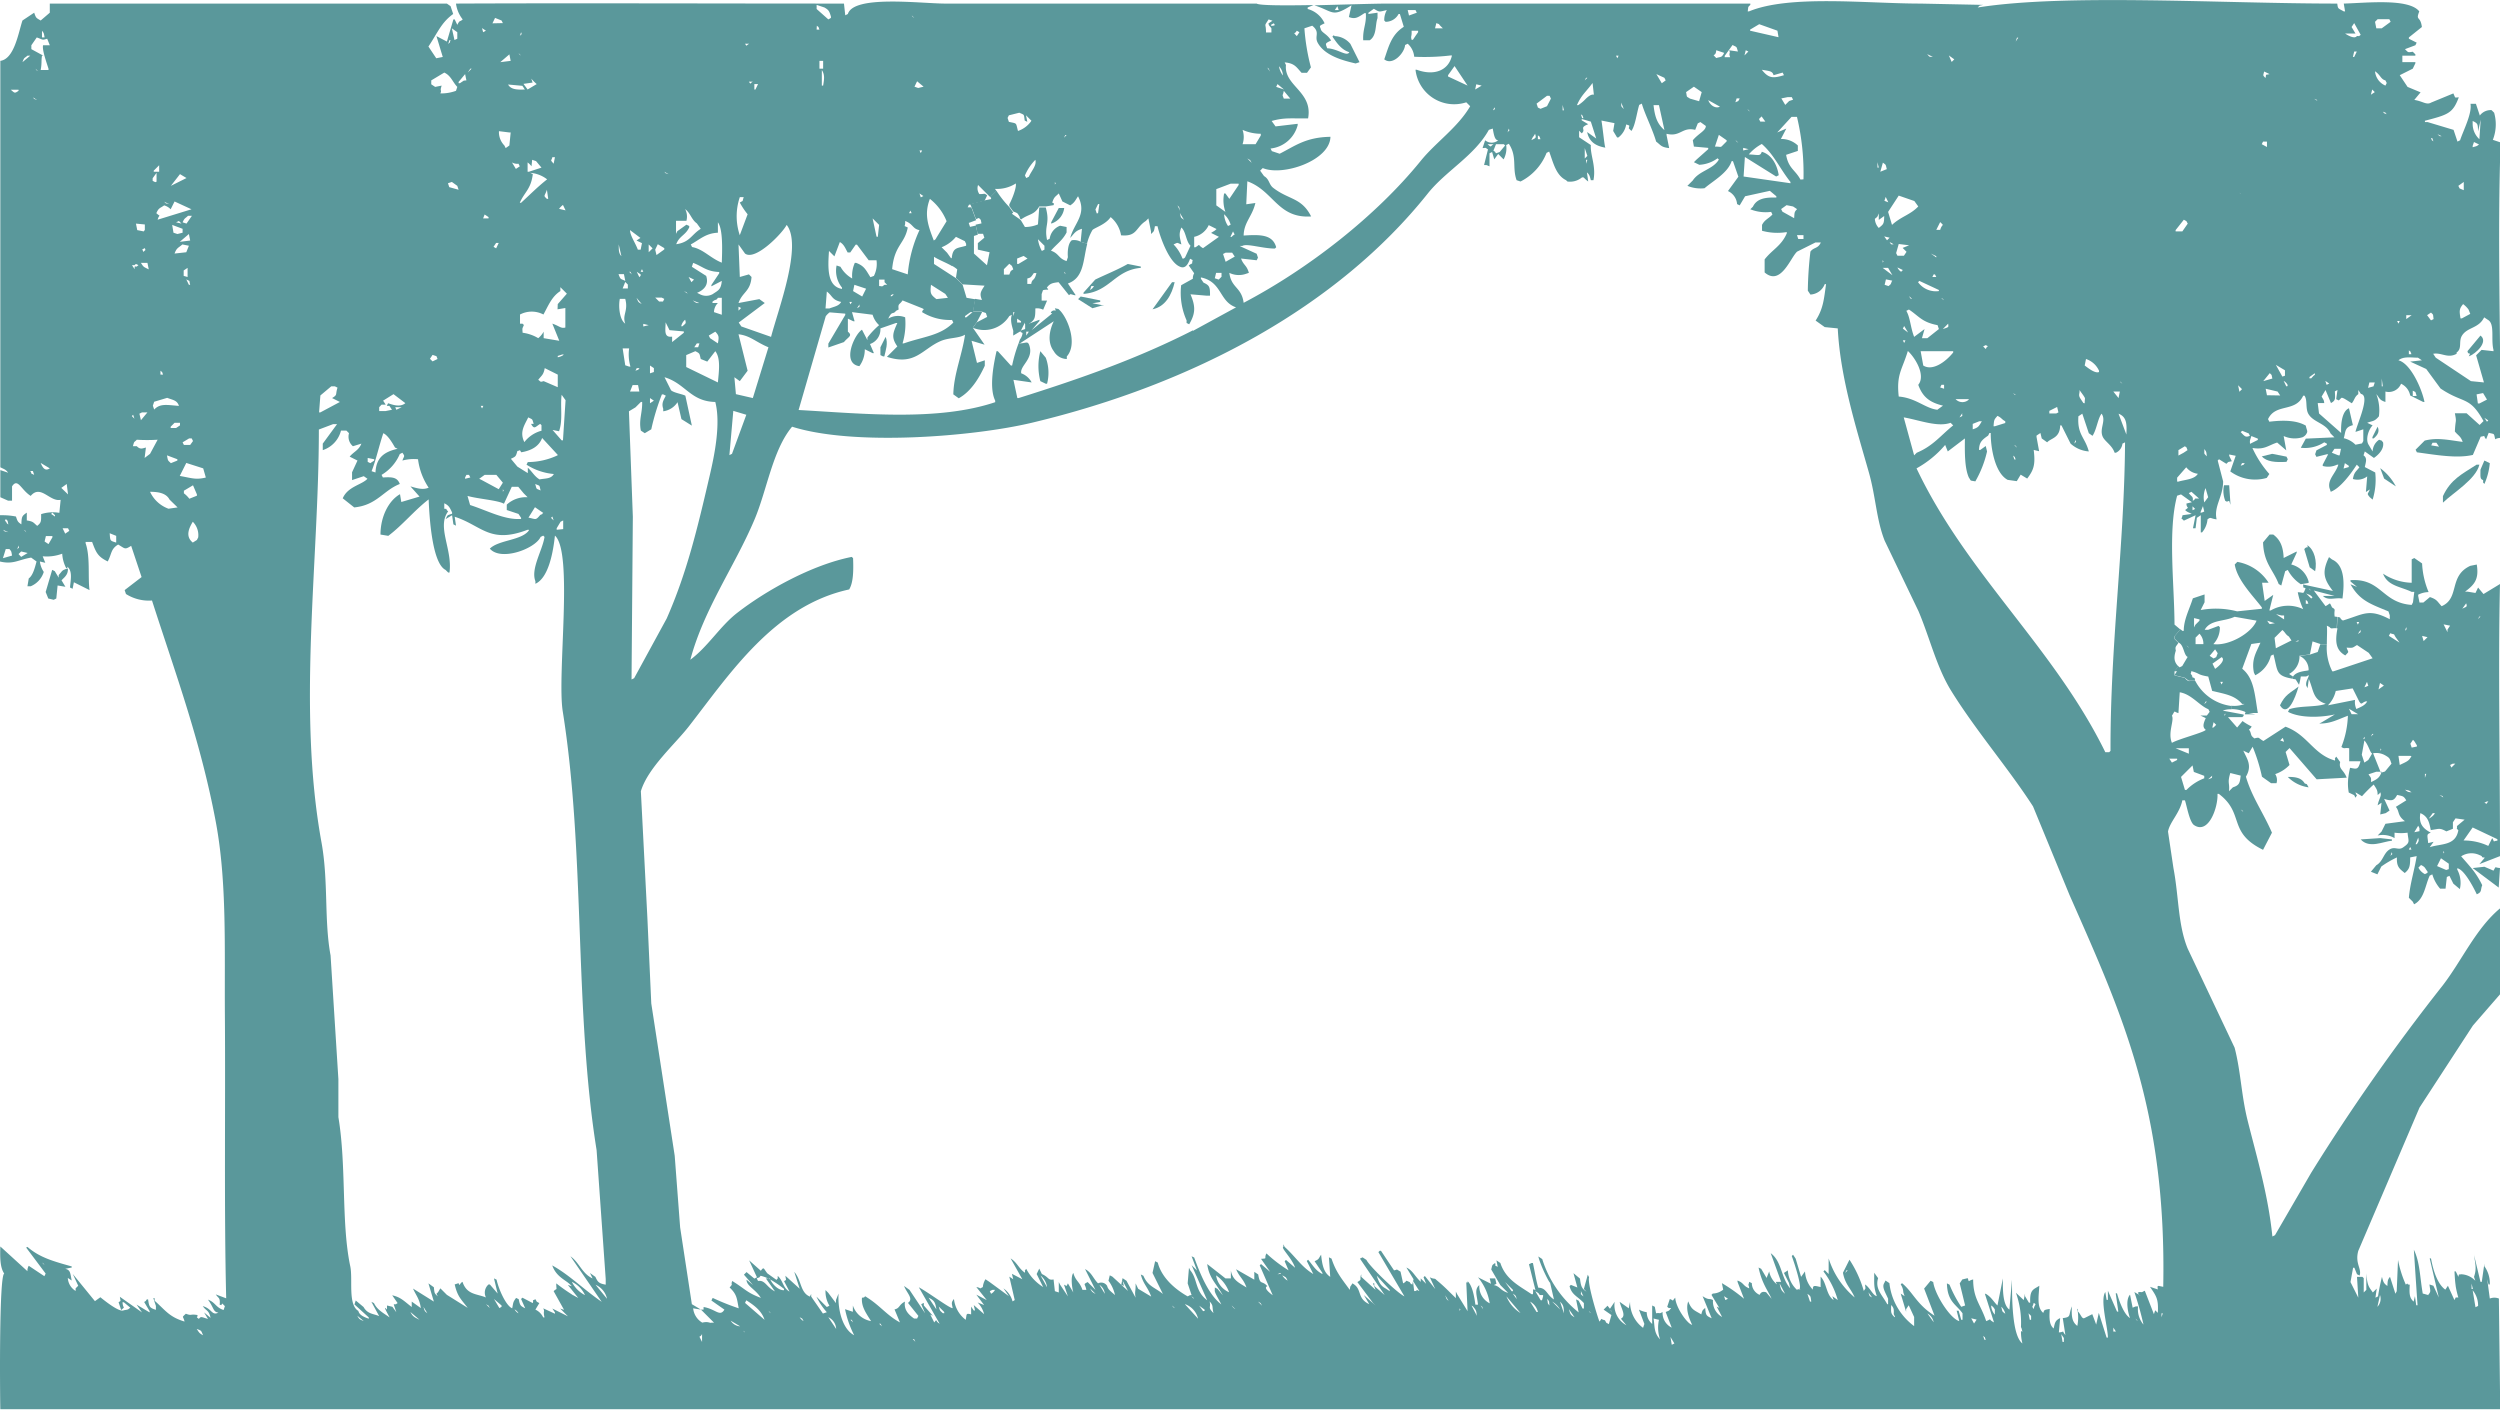 <svg id="图层_1" data-name="图层 1" xmlns="http://www.w3.org/2000/svg" viewBox="0 0 460.86 259.86"><defs><style>.cls-1{fill:#5a989b;}</style></defs><title>1-3</title><path class="cls-1" d="M163.2,61.44c.5,1.13,0,2.55-.24,3.6h-.24l-.48-.24V63.36Z" transform="translate(0.06 0.66)"/><path class="cls-1" d="M195.12,37.68h1a3.43,3.43,0,0,1-2.4,2.88v-.24Z" transform="translate(0.06 0.66)"/><path class="cls-1" d="M420.24,129.36c1-2.07,1.86-2.22,3.43-3.47C423,128.24,421.58,131.61,420.24,129.36Z" transform="translate(0.06 0.66)"/><path class="cls-1" d="M410.88,88.8l.24,3.6-.24-.72c-.71.14-.06.28-.72,0a5,5,0,0,1-.24-2.88Z" transform="translate(0.06 0.66)"/><path class="cls-1" d="M457.92,84.24l1,.48a12,12,0,0,1-1,3.84c-.47-.59-.14-.1-.24-.72-.56-.22-.49-.5-.48-1.92Z" transform="translate(0.06 0.66)"/><path class="cls-1" d="M457.2,61.2c1.52,1.12-.82,3.35-2.16,3.84l.24-.48c-.6-.29-.24.15-.48-.48Z" transform="translate(0.06 0.66)"/><path class="cls-1" d="M438.24,78c.35.74.17,1.4-.72,2.16h-.24v-.24Z" transform="translate(0.06 0.66)"/><path class="cls-1" d="M421.44,83.52l.24.48-.24.48c-2.1.11-3.59,0-4.56-1L418.8,83Z" transform="translate(0.06 0.66)"/><path class="cls-1" d="M441.6,89l-2.16-1.44-.72-1.92A10.15,10.15,0,0,1,441.6,89Z" transform="translate(0.06 0.66)"/><path class="cls-1" d="M456.48,85H457c-.64,2.7-4.87,5.2-6.72,7v-1.2C451.72,87.69,453.79,86.75,456.48,85Z" transform="translate(0.06 0.66)"/><path class="cls-1" d="M460.8,159.36l-.24,3.6-4.8-3.6,2.16-.24,1.68.72C460.17,158.89,459.68,159.28,460.8,159.36Z" transform="translate(0.06 0.66)"/><path class="cls-1" d="M440.88,154.08v.24c-1.61.13-4.18,1.51-5.76-.24l3.6-.24Z" transform="translate(0.06 0.66)"/><path class="cls-1" d="M424.8,143.76c.52.22.24-.1.72.72a6.58,6.58,0,0,1-3.84-1.92C423.24,142.54,424.22,142.78,424.8,143.76Z" transform="translate(0.06 0.66)"/><path class="cls-1" d="M425.28,99.84c1.32.84,1.83,3,1.44,4.8l-1-.72-1-3.36C425.29,99.85,425.48,100.64,425.28,99.84Z" transform="translate(0.06 0.66)"/><path class="cls-1" d="M425.52,106.56v.24l-1.44.24a7.09,7.09,0,0,1-2.4-2.64l-.48.24-.72,2.64L420,107c-1-2.64-2.76-3.82-2.88-7.68l1.2-1.44H419c1.27.94,1.83,2.19,1.92,4.32l2.4-1.2v.24l-1,2.16A4.43,4.43,0,0,1,425.52,106.56Z" transform="translate(0.06 0.66)"/><path class="cls-1" d="M429.84,102.48c2.29,1,2.32,4.21,1.92,7.2-1.4-.23-2.65.47-3.6-.48h2.16l-3.84-1,2.16,2.88c1-.5.66-.86,1.2.24.81.45.3.4.48,1.68l.48.06-.1,2.1c-1-.07-.95.21-1.34-.24l-.48-.24c.09.88,0,2.09,0,3.38l-1.2,0-1.44-.48-.48,2.4-1.92.24a3.68,3.68,0,0,1-1.92,3.36l.72.48-.06.4c-3.18-.53-2.72-1.39-3.54-4.48l-.48.24a5.5,5.5,0,0,1-2.88,3.6l-.24-.48c-.51-2.47.46-3.77,1.2-5.52l-1.68.24-1.68,4.56c2.2,1.77,2.29,4.71,2.88,8.16h-1.68l1.2.24h-1.92c.08-.47.31-.12,0-.48a6.72,6.72,0,0,0-2.52-.48l0-.62a5.27,5.27,0,0,0,2.5-.34h-.48c-1.42-1.6-3-1.78-5.52-2.4l-.72-2.64c-2.13-.37-1.37-.52-3.12-1-.11.84-.28.12.24,1-.34,0,0,.16.24.24s.14.35.23.53l-1.18,0-.73-.55-1.92-.48.48-.72h-.48l.74-.92a2.09,2.09,0,0,0,.22.2l.48-.24,1-1.68c-.73-.31-.69-2.26-1.68-2.64l-.72-.72v-.48l1.06-1.27.38.31h.24c0-2.07,1-3.87,1.68-6l2.16-.72v1.44l-.72,1.44a15.41,15.41,0,0,1,6.72.24l4.56-.48v-.24c-1.6-2.12-4.53-5-5-7.92l.48-.48a8.59,8.59,0,0,1,5.76,3.84h-1.2l.48,3.36L419,109l-.72,2.88h.24a6.38,6.38,0,0,1,6-.24,13.73,13.73,0,0,1-1-3.12c1.2,0,.93.51,1.44-.72-.77-.4-.27.12-.48-.72l5.52,1.2c-1.79-2.29-2-3.57-.72-6.24Zm-3.84,7.2.24-.24c-.62-.63-.59-.38-1.2-.72Zm0-1.44-.48-.48C425.85,108.22,425.54,107.9,426,108.24Zm-1,2.4h.48c-.3-.73,0-.29-.48-.72Zm-1.92,7s1-.1.48-.24Zm-.72-.24-.48-.72c-.66-.41-.64-.75-1.2-1.2l-1.44,1.44.24,1.92ZM421,113.52v-.72h-.48l-1-.24Zm-1.68.72-1.44-.48C418.46,114.62,418.17,114.36,419.28,114.24Zm-3.36-.48-4.08-.72c-2,.93-4.45.5-5.52,2.4H407l1.92-.72.24.24a4.44,4.44,0,0,1-1.2,3.12C410.85,118.47,415.06,116,415.92,113.76Zm-6.48,11.76.24-.48h-.48Zm-1.2-2.88c.7-.47,2-1.66,1.2-2.16l-1.68,1.2Zm.48-2.88-.48-.72-1,1.2.72.48.48-.24Zm-4.08-1.68h1.44a2.68,2.68,0,0,0-.72-1.92l-.72.72Zm.72-4.32v-.24l-1-.24V115l.24-.48Zm-2.4,4.56.48.48C403.11,118.34,403.42,118.66,403,118.32Z" transform="translate(0.06 0.66)"/><path class="cls-1" d="M432.24,5.52c.72.49,1.83,1,2.16.48.62-.1.13.23.72-.24l-1.2-2.16-.48.72.72,1.2ZM410.16,130.81l-.24.47C410.36,131,410.06,131.07,410.16,130.81ZM141.52,235a8,8,0,0,0-1.36-.48c-.43.49,0,.17-.72.48l.24.48c1.33-.22,1.53,1.13,3.12,1.92l-1.68-2.4Zm0,0c.13,0,.27.12.39.18.52,1.09,1.64,2.06,2.56,2v-.24a18.52,18.52,0,0,0-2.56-1.74,1.42,1.42,0,0,1-.08-.18Zm155.32,5.91-.17-.22c.31-.46.62-.91.92-1.37a4.24,4.24,0,0,0,2.16,4.32l-1-1.2c1-.56.12-1.71-.24-3.12l1.68,1.2.24-1.2a5.91,5.91,0,0,0,2.4,4.8l.24-.72-1-2.64a4.66,4.66,0,0,0,1.44.48,2.81,2.81,0,0,0,1,2.16V240l.48.24.24,1.2c.83-.16.46.18,1.2-.24a3,3,0,0,0,1.68,2.88L307,241.2c.72-.31.54-.15,1-.72-.62-.1-.13.23-.72-.24l.48-1.44c.92.36.29.49,1-.24.1,1.88,2.31,4.92,3.12,5-.49-1-1.28-2.88-.72-4.32.61,1.61,1.15,1.63,2.4,2.4.25-.88.2-.71.72-1.2.12,1.41.19,1.44,1.2,1.92l-1.68-4.08c1.25.83,1.18.32,1.92.72a3.26,3.26,0,0,0,1.68,3.12l-1-1.92.48.24-1.44-2.4.24-.24a3.21,3.21,0,0,0,1.92-.72l-.24-1.2a30,30,0,0,1,4.08,2.88l-1.2-3.12v-.24c1.19.43,1,1,2.16,1.44-.15-1.13-.28-.06,0-1.2l.48.24a2.35,2.35,0,0,0,1.44,2.16c.22-.49.56-.66,1.2-.48l1,1.2c-.62-1.45-1.78-2.77-2.4-5.76l.48.24,1,1.68.48-1.2a4,4,0,0,0,1.44,2.4l-.24-.48h1l-1.92-5.28c2.08,1.52,1.9,4.61,3.6,6.48l-.24-1L328.8,234l.72-.48a5.29,5.29,0,0,0,1.68,3.6c.25-.29.87.13.48-.24.41-.34-.81-4.31-1.44-6l.24-.24.48.72,1,3.36.72-1a5.3,5.3,0,0,0,1.44,3.36c0-.84.23-.76,1.44-.48v-1.92c1.16,1.17,1,3.4,2.4,4.32l-.24-.72,1,.72a15.5,15.5,0,0,0-2.64-5.28l.24-.24.72.72v-2.88a15.57,15.57,0,0,0,4.8,7.2c-.7-1.66-1.79-2.44-2.16-4.56l1.2-2.4a21,21,0,0,1,2.64,5.76c.44-.68.29-.24.24-1.2,1,.71,1.4,2,2.16,2.16-.6-1.83-.47-2.17-.48-4.32l.72,1c-.61,2,.75,3.07,1.68,4.8H348v-1c-.5-1.18-1.18-2.15-.72-2.88l.24-.48.72.48a11.4,11.4,0,0,0,4.56,7.92v-1.68l-1-2.16-.48.72v.48l-1-3.36.72.48-.24-.72a2.64,2.64,0,0,0-.48-1.44l.24-.24c2,1.62,2.71,3.94,6,6l-1.92-5,1.2-1.44.48.24c.28,2.25,3.11,6.74,4.8,7.2l-.48-1.92H361l.48,1.68h.24v-1.2c-1.16-1.66-2.79-2.09-2.88-5.52l.48.24a23.11,23.11,0,0,0,2.16,4.08l.72-.24-1-4.08.48-.72,1-.24c.3.91,0,.45,1,.24,0,3.58,1.39,4.59,2.4,7.68,1.28-.5.14-.43,1.44.24l-1.68-5.28H366c1.05.62,1.35,1.36,2.16,2.16l1-5c0,1.67-.13,4.8,1.2,5.76l.48-5.52c0,3.51,0,10.29,1.92,11.76a8.25,8.25,0,0,1-.26-2.29l.26.13c-.15-.57-.15-.71-.27-.84h0a16.3,16.3,0,0,0-.93-6.35L373,239l.24-1.2v.48l.72,1.2h.24c-.11-2.45.59-2.4,1.68-3.12-.12,2-.49,4,.72,5,.22-.47,0-.55,1.2-.72-.1,1.66-.12,2.88.72,3.6.24-1.07.27-1.47,1.2-1.92l-.24,2.64c1.29-.08.38-.52,1.2.48l-.48-3.12c1.66-.17,1-.54,1.68-2.16-.09,1.8,0,2.85,1,3.6a7.8,7.8,0,0,0,0-3.12H383v.48c.52.46.71,1.43,1.2,1.2l1.44-.72.72,1.92.48-2.16,1.44,4.56h.24c0-1.87-1.49-6.93-.48-8.4l.24,1.44h.24v-1.68l1.68,3.84h.24l-.48-3.36h.24c.38,1.39,1.26,3.86,2.4,4.56-.33-.83-.92-3.31,0-4.32l.48,2.4c.68-.27.35-.21,1-.24a4.36,4.36,0,0,0,1,3.36,61.91,61.91,0,0,0-1.68-6l.72.43v.05l.48.24-.48-.29v-.43c1,0,.44.12,1.2-.24l1.68,4.32.24-.72.48.48c.16-2.62-.31-3.12-1.44-4.8l1.44.48c-.11-.86-.09-.68,1-.48.63-32.77-7.72-50.53-17.28-72.24l-6.72-16.32c-4.56-7.07-10.57-14-15.12-21.36-2.67-4.33-3.92-9.74-6-14.64l-6.24-13c-1.53-3.91-1.62-8-2.88-12.48-2.22-7.86-5.31-17.49-5.76-26.64l-2.4-.24-1.68-1.2c1.38-2.16,1.52-3.78,1.92-6.72h-.24a3,3,0,0,1-2.64,1.92l-.48-.72a69.1,69.1,0,0,1,.48-7.2c.64-.85,1.39-.49,1.92-1.68h-1l-3.36,1.68c-1.19,1-3,6.45-6,3.84v-2.4c1.4-1.81,3.08-2.47,4.08-4.8v-.24a10.59,10.59,0,0,1-4.56-.24V40.8c.51-1,1.22-1.15,1.92-1.92l-.24-.48a7.67,7.67,0,0,1-3.84-.48l.48-.48c.69-1.44,2.16-1.75,4.32-1.68v-.24l-1.2-1-4.56,1-1,1.68-.48-.24a2.89,2.89,0,0,0-1.68-2.4l1.92-2.64-1-2.88h-.24c-.71,2.2-3.44,3.65-5,5A6.43,6.43,0,0,1,311,33.6l1-1c1.2-1.81,3.7-2,4.8-3.84l-.24-.24a6.24,6.24,0,0,1-3.36,1.2l-1-.48.48-.48,2.16-1.92v-.24l-2.64-.24L312,25.2c1-1.23,2.42-1.76,2.4-2.64l-1-.72-.48.24-.48,1.2c-2.4-.6-2.74,1.37-5.28.72v.24l.48,2.4c-1.51-.17-1.52-.54-2.4-1.2-.7-2.39-2.07-5-2.64-7l-.48.24c-.47,1.55-.73,3.82-1.44,4.8l-.48-.48c.07-.57.34-.44-.48-.72a3.82,3.82,0,0,1-1.44,2.4h-.24l-.72-1.2.24-1.44-2.4-.48c.3,1.88.55,4.71.72,5-1.8-.3-3-1.11-3.36-2.88l1.68,1.2-1-3.12-1.68-.48v.24l1.2.72c-1.8.7-.3.9-1.2,1.68l-.48-.48v1.2l2.16,1.44c-.12,1.88,1,3.9.48,6.48h-.48c-.2-.76-.23-1-.72-1.44l.24,1.68c-.87-.62-.74-.89-1.2-.72a3.43,3.43,0,0,1-2.64.72l-.24-.24c-1.89-.92-2.37-3.26-3.12-5.28l-.48.24a10,10,0,0,1-4.8,5.28l-.72-.24c-.85-2.33.15-4.33-1.44-6.72l-.48.24a4.29,4.29,0,0,1-.48,2.64l-1-1-.72,1L275,27.36l-.48.24V30c-.68-.27-.35-.21-1-.24l.72-2.88c-.63-.39-.2-.28-1-.24l.48-1.44a1.86,1.86,0,0,0,2.4,0c-.59,0-.78-.88-1-2.16l-.72.24c-2.67,4.81-7.9,7.52-11.28,11.76-16.54,20.75-43,35.1-73,42.24-10.69,2.55-32.74,4.34-44.16.72-3.63,4.33-4.65,11.83-7,17.28-3.6,8.48-9.24,16.28-11.76,25.68,3.29-2.45,5.47-6.18,8.64-8.64,5.3-4.12,13.77-8.86,21.12-10.32l.24.24c.09,2.26.06,4.48-.72,5.76-13.8,3-22,15.54-29.52,25.2-2.63,3.39-7.59,7.69-8.88,12l1.2,23.28.72,15.84,4.32,28.08,1,13.2,2.16,14.16,1.68,1-1.44-.24a3.44,3.44,0,0,0,1.68,2.64c1.16-.29,1.42.16,1.68,0h.48l-2.4-2.4h.48v-.48c2.24.37,3,1.89,3.84.48l-2.4-1.68.24-.48a44.4,44.4,0,0,0,4.8,1.92c-.36-1.83-.3-2.53-1.68-3.84.75-.84.15-.29.48-1.2,2.53,1.57,2.63,2.11,5.28,3.12-.92-1.55-2.67-2.2-2.64-3.36l1.2,1-1.68-1.92.48-.48,1.44,1.2.48-.24-1.44-3.12,2.16,1.92c.58-.82.49-.4,1.2.48l1.68,1.2c.47-.59.14-.1.24-.72,1,.87.9,2.16,2.16,2.88l-1-1.92c.47-.34.38,0,.24-1l2.64,2.4-1-3.12c1.37,1.58,1.07,3.82,2.88,4.56l.24-.48v.48l2.16,3.12.72-.24a12.27,12.27,0,0,1-1.92-2.88l1.92,1.92.48-.24a5.1,5.1,0,0,1-.72-2.88l.48.48,1.44,1.92V239l.48-1.2c-.17,3.09.77,6.59,2.88,7.68a18.64,18.64,0,0,1-1.68-4.8l1.44.48V240a4.34,4.34,0,0,0,3.36,2.88c-1-1.56-1.83-2.75-1.68-4.32.87,0,.2-.55,1,0,2.34,1.48,3.64,3.29,6,4.56l-1-2.4c1-.2.76-.84,1.92-1.44-.21,1.46.56,2.33,1.68,3.12H169l.24-.48-1.92-2.4c1.1-.77-.22-1.79-.72-3.12l1,.72,2.88,4.32-.72-1.68.48-.24V240l1.68,1.92-.48-.24.72,1.44c.62-.77.1-.26,1,.24l-3.84-6.72c1.84,1,5.83,4,6.24,3.84-.16-.87-.32-1,.24-1.68a5.56,5.56,0,0,0,2.16,3.84c.23-1.09,0-1.25,1-1v-1.44l.48.72h.24l-.24-1,1.92,1.68a4.9,4.9,0,0,0-1.2-2.16l1.2.48-1.44-1.92,1.92,1-1.92-2.4c1.1.19.38.43,1.2,0a3.37,3.37,0,0,1,.48-1.44l.72.48,3.6,2.64-1-1.44a4.29,4.29,0,0,1,1.68,2.4L187,239l-1-4.32.72.48-.24-1,1.92,1-2.16-3.84c1.2.74,1.51,1.88,2.64,2.64.1-.62-.23-.13.24-.72a8.71,8.71,0,0,0,3.12,3.36l-1.2-2.4.48-1,.48,1c1.38.62,1.07,1.19,2.16,1l.24,2.16.72.24v-1.92l.24.48,1.44,2.16-.72-2.16.48.24.24-.48,1,1.68c-.22-.72-.54-2.92,0-3.6.42,1.52,1.17,1.59,1.68,3.12h.72c-.22-1.2-.69-.93.24-1.44l1.44,1.44-1.92-3.84c1.27.69,1.46,1.7,2.4,2.64a1.27,1.27,0,0,1,1.68.48c.15.66.69,1,1.44,1.68a6.65,6.65,0,0,0-1.2-2.64l.24-1,.48.24,2.88,2.64-1-1.92.24,1-.48-.24.24-1.2.72.48,1.68,3.12c-.22-1.3.05-1,0-2.64l.48,1,2.4,1.44c-.64-1.78-1.46-2.27-1.92-4.08l.48.24c.84,2,2.21,2.18,3.6,3.36L212.4,234l.48-2.16.48.24c.73,2.82,3.21,4.94,5.52,6.24.66-.32.07-.15.72-.24l-.72-2.16.24-2.88.24.48c1.38,1.61.82,3.79,3.12,5.52l-2.88-6.48,1,1-1-2.64.48.24c1,2.69,2.55,6.79,5,8.64-.54-1.1-1.32-2.26-1.2-2.64v-.48l.48.24,1,1.2c-1.12-2.07-2.55-3.13-2.88-5.76l3.36,2.64h1v-1.44c.33,1.77,1.47,2.24,2.88,3.12-.57-1.61-1.25-1.83-1.92-3.36l3.36,1.92v-1.44l.72.48c.35,2.1.68,1,1.68,2.16-.78.3.43,1.25,1,1.68l-2.4-5.52.24-.24,1.68,1.44-1.68-2.4c1.33-.09.47,0,1-1a25.82,25.82,0,0,0,4.08,3.12l-.72-1.68.24-.24,1.68,1.44c-.54-1.73-2.68-3.68-2.16-3.84v-.48l.24.48c2,1.8,3.1,3.69,5.28,5l-1.2-2.4.24-.24c.87,1,1.36,2,2.64,2.64V234l-1.44-2.16c.91-.42.68-.47,1.2-1.2.21,2.11.56,3.33,1.68,4.08l-.24-3.6.48.24c.85,2.58,1.93,3.76,3.36,5.76.16-1,0-.29.48-1.2,1.9,1,.73,2.73,3.12,3.84l-1-1.68,2.16,1.92-.48-.48-2.88-3.84c1-.57.31-.42.72-1.44v.48l2.64,2.4-.48-1.2h.24v.48l1.92,1.68-4.56-6.72.48-.24.72.48c.41,1,5.44,5.92,7,6.72l-4.8-8.16.24-.24h.24l2.4,3.6c.83-.14.19-.33,1.2.24l.48,2.16c.95-.49.17-.66,1.2-.24.33.46,0,.14.48.48l.24-1L259.2,233c1.14.52,1.51,1.54,2.64,2.64V235l1,1-.48-1.2.24-.24,1.92,2.4-1-2.16c.87.43.86.09,1.2.48,1.77,1.48,2.1,1.93,3.6,3.36v-1.2l.24.48,1.92,3.12-.24-5.28c.33-.06.3.09.24-.24.89.78,1.25,2.92,1.44,4.32h.48c-.18-1.71-.72-2.77.24-3.6a3.5,3.5,0,0,0,1.92,3.36,10,10,0,0,0-2.16-4.8l2.4,1.2-.24-1h1l.24,1-.48.24c1.14.2,1.15,1,2.64,1.44l-1.44-1.44-1.68-2.88c.24-.93.09-.72.72-1.2.2.83-.28.3.48.72l-.24-1.2.72.48c1,3.1,3.6,4.27,5.76,5.76h.24c.13-.7-.19-1.18.48-.72l-1.2-4.8.48-.24h.24c.34,1.58.64,3.47,1,4.56,1.51,0,1.55,1.35,2.88,2.16l-.72-3.12c0,.34-1.7-2.92-2.16-4.8l.72.48a20.38,20.38,0,0,0,6.72,9.84l-.48-2.4.48.24.72,1.44h.24v-1c-1.14-1.27-2.22-1.46-2.64-3.12l.24-.24,1.2.48-.72-2.64,1.2,1c.15,1.28.29,1.86,1.2,2.4l-.48-.48.72-2.64.24.48c-.37,1.2,1.78,8,1.92,8.16.63-.76,0-.46,1-.24.38.65.08.33.72.72l.48-1.68-1.44-1,.72-.72.52.65a.25.25,0,0,1,0,.07Zm0,0,.26.33C296.87,240.86,297,241,296.86,240.87ZM292.31,17.51c.5-.46,1-.83,1.45-.71l-.24-2.16c-1.33,1.78-2.07,2.23-2.88,4.08h.24A7.36,7.36,0,0,0,292.31,17.51Zm56.68,27,0-.07h0c-.12-.21-.2-.2-.71-.48.47.73.08.26.71.48A.43.43,0,0,1,349,44.47ZM460.8,166.8v15.84l-5,5.76-9.84,15.12-11.28,26.4c-.66,2.33.68,3.3.24,4.56l-.48-.24-.48-1.2h-.24l-.48,2.64,1.44,2.88-.24-3.84h1l.24.24v2.64l.48-.48v-3.07c.16,2.35.51,2.56,1.2,3.55l.72-.72-.24,1.68.48-.24a35.22,35.22,0,0,1,.72-3.6c.24.91.3,1.2,1,1.68.05-1,.06-1.16.48-1.68l1,3.12.24-.48.24-5.76a20.89,20.89,0,0,0,1.44,4.56c.55-.47,0,0,.72,0-.09,1.58-.08,2.44.72,3.12l.24-1,.24,1.68h.24c-.23-3.41-.46-6.83-.68-10.24,1.13,2.3,1.11,5.09,1.64,8.08.1,0,1.54.45,1,.24.59-.64.36-.76.24-1.92l.72.24,1,2.16-1.68-7.2h.24c.46,2.54,1.29,4.79,2.64,5.76l.48-.72,1.2,2.64.24-.48h.48a16.07,16.07,0,0,1-.5-2.16h0l0-.07c-.1-.67-.15-1.44-.21-2.57h.24l.48,1c.15-.66,0-.33.48-.48a3.8,3.8,0,0,1,2.64,1.2l-.24-.72c.52-1.51.23-2.36,0-4.08H456l1.2,5h.24l.48-3.36v.48a5.37,5.37,0,0,1,1,3.36h-.24l-.24-1,.48,3.6a2.27,2.27,0,0,1,1.68,0v.48l.24,19.92H0c-.08-3.82-.22-24.64.72-25-.78-1.13-.78-3-.72-5l5,4.56a1.72,1.72,0,0,1,.24-1l2.88,1.92.24-.48-3.6-4.8L5,229.2c2.29,2,4.93,2.69,8.16,3.6V233l-1.2.24c1,.2.92.83,1.2,2.16l-.72-.48a3,3,0,0,0,1.44,2.4v-.48l.48-.48-1-2.16,4.08,5,1-.72c1.63,1.33,3.7,2.8,4.32,2.4.87-.15.73-.1,1.2-.48l-1.2-1h-.24c.1,1.38.62.64-.24,1.44l-.48-1.44c.47-.34.38,0,.24-1l4.08,2.88-1-1.44,2.4,1.44v-.24l-1-1.68c.46-.33.14,0,.48-.48h.24c.19,1.31.24,1.56,1.44,1.92v-.72l-.48-1.44h.24v.48c2,1.77,2.69,3,5.52,3.84-.26-1.12-.6-.64.24-1.44,1.19.44.64,0,2.16.24-.08.75-.32.21.24.72.42-.54.42-.35,1.68,0l-.72-1.2,1.2,1c-.33-1.49-.74-1.17-1.44-2.16,1.71.45,1.62,1.81,2.88,1.2-1-.14-.76-.8-1.92-2.4,1.4.52,1.39,1.42,2.88,1.92l.24-.72-.48-.48c-.33.42.05.29-.48.24.11-1.39-.18-1.11-.72-1.92l1.92.72c-.4-16.14-.12-35.36-.24-52.08-.09-12.51.4-24.65-1.68-35.76-2.77-14.8-7.44-27.37-11.76-40.8a7.87,7.87,0,0,1-4.8-1.2l-.24-.72,3.12-2.4-1.92-5.76c-1.22.76-1.08.53-2.4-.24-1.39.84-1.15,1.69-1.92,3.12-1.82-.88-2.15-1.62-2.88-3.6h-1.2v.24c.88,2.51.4,6.23.72,8.64l-2.88-1.44-.24,1.2-.48-.24c.15-1.58.47-3-.48-3.84a2,2,0,0,1,0,.25h-.23a6.51,6.51,0,0,1-.72-2.64,8.15,8.15,0,0,1-3.6.48l.48,1.2-1-.24a4.4,4.4,0,0,0,.72,1.92,4.21,4.21,0,0,1-2.4,2.64H5l.24-1.44c.8-.56,1.16-2.12,1.44-3.12l-1-.72c-2.37.4-3.3,1.31-5.76.72V94.32H.48a12.12,12.12,0,0,1,2.4.24c.28.84.32,1,1,1.44.05-1.48.12-1.54,1-2.16v1.44c1.26.2,1.18.39,1.92,1,.72-.59.74-.77.72-2.16a7,7,0,0,1,3.36-.24l.24-2.4c-2,.43-3.68-2.91-5.52-.72C3.81,89.63,3.22,87.36,2.16,89v2.64H1.44L0,91v-5l1.44.48c-.45-.61-.71-.63-1.44-1V10.56c2.59-.35,3.33-5.18,4.08-7.44L6.24,1.68c.35,1,.34.94,1.2,1.44L9.12,1.68V0h73.2L83,.48l.48,1.44c-2.23,1.61-2.86,3.47-4.56,6l1.44,2.16,1.2-.24L80.4,6l1.92,1,1.2-4.08h.24l.48,1c.52-1,.4-.45,1-1A5.87,5.87,0,0,1,84,0c20.6-.1,49.28,0,71.52,0l.24,2.16.48-.24c1.07-3.55,13.47-1.92,18-1.92H231.6c.47.36,5.25.37,10.48.27L241,.72V1a4.77,4.77,0,0,1,3.12,2.64c-1.05.5-.92.45-.72,1,.11.73,1.13.88,1.92,2.16-1.15.58-1.06.49-.72,1.44,2,.09,3.63,1.62,4.08.72-1.48-.44-2.34-1.76-3.12-2.88l.24-.24L246,6a3.9,3.9,0,0,1,2.88,1.44l1.68,3.36-.72.24c-2.11-.5-5.66-1.35-7-3.84-.64-1.23.54-1.89-1-3.12l-1.44.48a38.67,38.67,0,0,0,1.2,7.2l-.72,1h-1c-.94-1-1.24-1.76-3.12-1.92l.24.48c-.4,3.87,5,4.88,4.08,9.84-3.08.06-4.29-.2-6.72.48l.72,1,4.08-.48v.24a5.79,5.79,0,0,1-5,4.32l.24.48,1.44.48c2.9-1.48,4.85-3.05,9.36-3.12-.1,4.41-8.83,7.32-12.48,5.76l-.48.48.72,1c1,.57.88,1.54,1.68,2.16,2.88,2.24,5.24,1.77,7,5.28-6.17.4-6.88-4.71-11.76-6.48L229.68,37l1.68-.24c-.57,2.5-2.12,3.54-2.16,6,3.12-.2,5.34-.19,6,2.16l-.24.24c-2.32,0-5.21-1-6-.48h-.48l.48.24,2.64,1.2.24.72-.24.48L228.72,47c.46,1.27,1.05,1.2,1.44,2.64l-.72.24a4,4,0,0,1-2.88-.24c.35,2.82,2.26,2.6,2.64,5.52,12-6.31,24.4-16,32.64-26.16,2.8-3.46,6.82-6.13,9.12-10.08l-.72-.72a7.17,7.17,0,0,1-9.36-6h.24c3.11,1.15,5.86.21,6.48-2.64h-.24a40.63,40.63,0,0,1-6.72.24,3.64,3.64,0,0,0-1.2-2.4l-.48.24c-.1,1.47-2.3,3.88-3.84,2.64.83-2.36,1.28-4.51,3.6-6L258,1.92h-.24a2.68,2.68,0,0,1-2.4,1.44l-.24-.24a3.61,3.61,0,0,1,.48-1.92c-1.47.31-1.24.45-2.4-.24l-1,.72v.24l1.68-.24v1c-.46,1.22-.1,3.22-1.44,4.08h-1.2c-.11-2.11.63-3,.48-5h-.24c-1.15.75-1.69,1.19-2.88.72l.48-2.16c-3.68,2.31-3.24,1.15-6.85,0C247.73.18,253.61,0,255.6,0h67V.24c-.5.49-.33.24-.48,1.2h.24C329.84-1.66,344.07,0,354,0l11.52.24c-.88.22-.49,0-1,.48C380.88-1.86,409.13,0,430.8,0c.13,1,.11.83,1.2,1.44h.24L432,0c4.23-.12,12-1,13.92,1.44-.71,1.84.2.71.48,2.88L444,6.24v.24l1.44.72-.24.48-1.92.72c.66.66.49.61,1.44.48l.48.48V9.6h-2.4v1.2h2.4V11l-.48,1-2.4,1.2,1.44,2.16,2.4,1L445,17.76c1.58.24,2.25,1,3.12.48l4.08-1.68c.45.94.14.77,1,.72-1.1,3-2.05,3.21-6.24,4.32v.24h.48l4.8,1.44.72,2.16.48-.24c.59-1.8,2.23-4.92,1.92-6.72h1l.72,2.16a2.5,2.5,0,0,1,2.16-1l.48.48a7.81,7.81,0,0,1-.24,5l1.44.48c-.62,16.31,0,36.59,0,54.48a1.72,1.72,0,0,0-1,.24c-.29-1.19-.06-.89-1.2-1.2l-.48,1.19c-.68-.81.1-.63-1-.47l-1.44,3.36c-2.94.69-6.8,0-10.32-.48l-.24-.48,1.68-1.68c2.37-.61,4.48-.08,7,.24-.36-1.07-.84-1.16-1.44-1.92.11-2.43.36-1.49,0-3.36h2.16l2.4,2.16.72-.72c-2.61-4.7-3.6-3.1-7.92-6l-2.64-3.6L444.24,66l2.16-.24-.72-.48c-1.18,0-2.66-.3-3.6.48,2.19.56,4.27,5.08,4.8,7.68h-.24l-2.4-1.2a3,3,0,0,0-1.68-2.16,2.44,2.44,0,0,1-2.88,1.44v1.92c-1.16-.37-1-.67-1.68-1.44a8.35,8.35,0,0,1,.48,4.08c-.83,1-1.11.8-2.16,1.2l1,.48c-.76.75-1.37,2.62-.72,3.6l.72,1.2a2.71,2.71,0,0,1,1.2-2.16c.73.3.29,0,.72.48.23,1.16-.72,2.21-1.68,2.88l-1.68-1.2-.24.72c.73.52.44,1.16.24,2.16l1.92,1a12.28,12.28,0,0,1-.48,5L436.8,91c-.64-.77-.32-.51,0-1.44l-.72.48.24-2.88a2.92,2.92,0,0,1-2.64.48c.24-1.31.59-1.34,1.2-2.16L434.4,85c-1,1.53-2.94,4.28-4.8,5l-.24-.72C429,87.69,430.52,86.62,431,85h-.24a3.79,3.79,0,0,1-2.64.24V85l1-1.92h-.24l-1.92.48-.24-.48.24-.72,1.92-1v-.24l-.48-.24a6.54,6.54,0,0,1-4.32,1L425,80.2a.08.08,0,0,1,0,0l5.28-.24-.72-.72c-.8-1.89-3.15-2-4.08-3.6-.58-1-.14-2.56-.72-3.36h-.24c-1.44,3.14-5.06,1.34-6.48,4.32l.24.48c2.54-.31,5-.29,6.72.72.22,1.07.47,1,0,1.68a1.78,1.78,0,0,1-.57.45,4.88,4.88,0,0,1-3.51-.21l.48,2.64-1.68-1.44c-1.69.54-2.32,1.37-4.56,1a19.28,19.28,0,0,0,3.12,4.8l-.48.72a7.68,7.68,0,0,1-6.72-1.2l1-2.88-1.2-.24v.24l.48,1c-.88.22-.49,0-1,.48L409,84l-.24.24,1,3.84c0,2.85-1.76,4.61-1.2,7-1.2-.14-1-.51-1.68,0a4.22,4.22,0,0,1-1,2.4h-.24V94.32l-.72.48-.24,1.92h-.48l.48-2.4-2.16,1c-.67-.73-.45,0-.24-1l1.68-.24c-.47-.28-.84-.32-1.2-.72.95-.71.23-.19.24-1.2l1-.24L402,90.48l-.72.24c-1.74,6.51-.51,16.35-.48,23.76l1.06.89-1.06,1.27v.48l.72.72c-.43.71-.65.65-.48,1.44-.46,1.4-.25,2.21.5,2.92l-.74.92v.72l1.92.48a1.64,1.64,0,0,0,.64.55c.08,0,.19.09.32.17l-.23-.17,1.18,0a8.74,8.74,0,0,0,6.63,4.61l0,.62a3.77,3.77,0,0,0-1.56.24l3.84.72v.24l-.24.24h-2.64l1.68,1.92,1-1.2a9.9,9.9,0,0,0,1.68,1c-.46.88-.68.16-.24,1,.25.88.2.71.72,1.2,1.06-.23.56-.19,1.68.48l4.08-2.64c4.11,1.5,5.11,5.11,9.12,6.24.1-.62-.23-.13.24-.72l.72,1c-.32,1.36.62,1.34,1.2,2.88L427,143l-5-5.76-.72.72.72,2.4a6.53,6.53,0,0,1-2.64,1.68,2,2,0,0,1,.24,1.68h-1l-1.68-1.2A32.2,32.2,0,0,0,415.2,137l-.72,1.2-1-.48c.67,1.5,1.7,2.74.48,4.8,1.11,3.79,3.16,6.54,4.8,10.32L417.12,156c-6.61-3.24-3.33-6.69-8.16-10.32h-.24c.14,2.37-1.61,7.58-4.32,5.76-.85-.57-1.38-3.73-1.68-4.56h-.48c-.47,2.36-2.33,4-2.64,5.76l1,6.72c1,5.23.82,10.47,2.64,14.88l8.64,18.24c1.14,4.37,1.23,8.78,2.4,13.44,1.7,6.79,3.79,13.7,4.56,21.36l.48-.24L426,215.52A374.69,374.69,0,0,1,450.24,181C453.8,176.37,456.36,170.5,460.8,166.8ZM459.6,64.08v-.24c-.51-1.91.29-4.76-1-5.52l-.72-.48c-1,2.07-3.09,1.78-4.08,3.36-.69,1.1.08,2.37-1,3.12v.24c-1.65.92-2.76-.28-4.32,0l.48.72,6.48,4.32,2.4.24-1.44-5,1-1Zm-1.2,13,.24-.24-.72-.48Zm0-4.08-.72-1.2-1.2.24.24,1.68H457ZM457,25l.24-3.6-.48,2.16c-.06-1.34,0-1.45-1-1.92v.48A3.82,3.82,0,0,0,457,25Zm0,1-1-.48-.24.72v.24C456.63,26.25,456.49,26.3,457,25.92Zm-.72,214.32.48-.24a4.34,4.34,0,0,0-1-2.88Zm-.48-3.36-.24-1v1Zm-.48-179.76L455,56.4a4.6,4.6,0,0,0-1-1c-.73.89-.71,1.21-.48,2.64h.24Zm-1.2-22.8V32.88l-1,.72.24.48Zm-3.84-9.84-1-.48C449.87,24.64,449.61,24.37,450.24,24.48Zm-.72,57.12-.48-.72h-.72l-.24.48Zm-1-56.16-.24-.72h-.24C448.38,25.45,448.08,25,448.56,25.44Zm-.48,32.88.48-.24c-.14-1,0-.72-.48-1.2l-.72.48Zm-2.64,13.92-.24-.72-.48-.24v1Zm-1.92-14.16,1-.72h-1Zm.48,6.48h.48c-.3-.73,0-.29-.48-.72ZM442.08,59l.24-.48h-.48ZM440.64,3.36l-.24-.48h-2.16l-.48.48.24,1.2h1Zm-.72,11.28-.24-.48c-.87-.21-.9-1-1.92-1.68a3.16,3.16,0,0,0,1.92,2.64Zm0,5.76c-.43-.49,0-.17-.72-.48C439.63,20.41,439.2,20.09,439.92,20.4Zm-.72,50.16L439,69.12v1.44Zm-1,169.68a2.13,2.13,0,0,0,.48-2.16Zm-.72-169.68.24-.72h-1l-.24,1ZM437,16.8l.72-.48-.48-.48ZM435.6,80.64V78.48l-1.44.48c.31-1.53,2.79-6.72,1-7l-.48-.72V72c-.7.48-.69,1.07-1.2,1.68-.92-.56-1.63-1.09-1.92-1l-.48.48-.48-.24.24-1.68-.48.24c.06,1.36.17,1.67-.72,2.16l-1-2.4-.72,1.2c.4.72.4.58.48,1.2h-1.2l.24,1.92,4.08,3.6c-.09-1.92.23-4.07,1.44-4.56l.72,3.12c-1.58.38-1.32,1.26-1.68,2.4a4.48,4.48,0,0,1,2.16,1.2l1.2-.24Zm-1.68-70.8.48-1h-.48l-.24,1Zm-1,75.6V85.2l-.72-.48-.24,1Zm-1.68-2.16.24-1.2h-1.2l-.48.72,1.2.48Zm-2.4-13,.48-.24-.72-.48Zm-2.4-52.8.72.48C426.77,17.51,427.2,17.83,426.48,17.52Zm0,51.12c.45-.3.13-.21.24-.48l-1,.72v.24H426Zm-4.8,1.92v-.24a1.72,1.72,0,0,0-.72-.72l.48,1Zm-.48-1.92v-1l-1.68-1,1.2,2.16ZM421,136.08l-.24-.72-.48.48Zm-.72-63.84-.48-.72L417.6,71l.24,1.2Zm-3.12-2.64,1.68-.48c-.22-.88,0-.49-.48-1ZM418.32,13l-1-.48c-.18.83-.29.62.24,1.2C417.82,12.86,417.35,13.26,418.32,13Zm-.48,13.44v-1h-.72l-.24.48Zm-1.68,54v-.24l-1.2-.48c-.23.86-.31.68-.24,1.44Zm-1.44-.72-.24-.48-1.2-.48L413,79C413.8,79.82,413.86,80,414.72,79.68Zm-1,5h-.48l-.24.48C413.77,84.9,413.33,85.2,413.76,84.72ZM413,148.56l.48.48C413.19,148.58,413.5,148.9,413,148.56Zm-.24-77,.48-.48-.72-.72Zm.48-36.24-.48-.48C413.13,35.26,412.82,34.94,413.28,35.28Zm-.24,107-1.92-.48c-.58,1.95-.08,1.75-.24,3.36l.72-.72C412.8,144.08,412.83,143.65,413,142.32Zm-5-8.88.48-.48-.48-.48-.24,1Zm-.24,8.88L407,143C408,142.67,407.6,142.73,407.76,142.32Zm-.48-11.76-.24-.48c-1.65-.65-3.12-2.78-5.28-3.12l-.24,3.84c-1-.29-.5-.61-1.2.48.48.86-.81,3.12,0,5,1.23-.72,6-1.94,6.24-2.4-.65-.49-.46-1.14,0-2.16l-1-.48h1.2ZM407,91l-.48-1.68a4.39,4.39,0,0,0-.24,2.64Zm-.72,38.16.48-.48h-.24Zm.48-45.6c-.1-1-.08-.94-.48-1.44C406.36,83.16,406.08,82.76,406.8,83.52Zm-.48,59.28v-.48l-1.92-.72-.24-1.2L402,142.56l.72,2.4H403A9.15,9.15,0,0,1,406.32,142.8Zm0-49.2-.24-1-.48,1.2h.24Zm-1.68-2.4h.72L403.92,90l-.48.24c.54.76.83.56.72,1.44C404.62,91.35,404.3,91.66,404.64,91.2Zm-.48,2.16.48-.24-.48-.48Zm1-6.72a3.19,3.19,0,0,1-2.16-1.2l-1.68,1.92v.72h.24C402.76,87.75,404.53,87.72,405.12,86.64Zm-1.68,51.6v-1H401ZM402.24,42l1-1.44c-.38-.65-.08-.33-.72-.72L401,41.76V42h1.2Zm.24,40.8.72-.48c-.3-.73,0-.29-.48-.72l-1.2.72v1Zm-1.2,56.64v-.24h-1.44l.48.72ZM398.4,242.16l.24-.72h-.24Zm-4.32.72-.48-.48C393.93,242.86,393.62,242.54,394.08,242.88ZM391.92,79.44c.13-2.09,0-3.26-1.44-3.84Zm-.24,1.44-.48.24A2.11,2.11,0,0,1,390,82.8h-.24c-.47-1.37-1.7-2-2.16-2.88-.75-1.52.68-3-.24-4.32-.67.76-.93,3-1.68,4.08L385,79.2l-1.2-3.6-.72.48c-.24,3.4,1.21,3.83,1.92,6.48a5.63,5.63,0,0,1-3.36-1.44l-1.68-3.36h-.24c-.05,2.37-1.69,2.32-2.4,3.12l-1-.72-.24-1-.72.48v.24l.48,2.64-1-.24c.34,2.73,0,3.7-1.2,5.28l-1.2-.72-.72,1.2-1.68-.24c-2.45-1.31-3.15-6.21-3.12-8.64h-.24l-.24.48c-1.16.8-1.65,1.25-1.68,2.64H365l1-.72.24,1a19.81,19.81,0,0,1-2.16,5.52c-1.09-.21-.71,0-1.2-.72-.76-1.72-.76-4.45-.72-7.2L359,82.56l-.48-1.2a18.85,18.85,0,0,1-5.28,4.32c9.29,19.58,25.33,33,34.8,52.32h.72l.24-.24C388.94,118,391.56,100,391.68,80.88Zm-.48-10.8-.48-.48C391.05,70.06,390.74,69.74,391.2,70.08Zm-.72,2.64.24-1.2h-1.2ZM390,244.8l-.48-.72v.72ZM386.88,67.92v-.24a4,4,0,0,0-2.4-2.16l-.24,1.2C384.65,67,386.11,68.26,386.88,67.92Zm-2.64,5.76c0-1.11.22-.72-.24-1.44l-.72-1c.09.75-.32.87.24,1.68l.48.72Zm-1.92,7.44c.5-.55.28-.09.24-.72Zm-1.92,165.6V246l-.48-.72.24,1.44Zm-1-171.36-.24-1-1.44.72v.48H379Zm-4.56,165.36c.11-1,.67-.82,0-1.2C374.63,240.44,374.41,240,374.88,240.72Zm-.48,1.92v-.72l-.48-.48.24,1.2ZM371.52,7l.48-.72h-.24Zm.24,65.28-.72-.48C371.47,72.25,371,71.93,371.76,72.24Zm-.48,9.12.48.48C371.43,81.38,371.74,81.7,371.28,81.36Zm0,2.64h.24c-.3-.73,0-.29-.48-.72Zm-1.68-6.72V77c-.75-.41-.61-.6-1.44-1-.56.68-.63.59-.72,1.92h.24Zm-.72,163c.24.93.09.72.72,1.2A2.5,2.5,0,0,0,368.88,240.24Zm-1.2,1.44v-1A1.72,1.72,0,0,0,367,240,2.6,2.6,0,0,0,367.68,241.68Zm-1.2-178.56-.48-.24-.48.24.48.48C366.33,63.14,366,63.46,366.48,63.12Zm-.72,183.12H366c-.3-.73,0-.29-.48-.72ZM365.28,77h-.48l-1.2.48v1C364.71,78.14,364.74,77.87,365.28,77Zm-1.44,166.32.48-.72-1-.24Zm-1-170.4h-2.4A1.72,1.72,0,0,0,362.88,73Zm-1.2,2.64-.48.72C362,75.89,361.55,76.08,361.68,75.6Zm-1.92-64.8.48-.48-1-.72ZM360,64.32v-.24h-6l.48,2.64C356.15,67.79,358.55,66.12,360,64.32Zm0,13.44-.48-.48c-2.36.86-5.69-.48-8.64-1l1.92,7,.48-.48C356.3,81.55,357.73,79.57,360,77.76ZM358.08,60c1.29-.41,1-.33,1-1Zm.24,11v-.72h-.48l-.24.48Zm-.72-16.8.72.48C357.89,54.23,358.32,54.55,357.6,54.24Zm-.48,20.64,1-.72c-2.45-.59-3.74-1.58-4.56-3.84,1.42-1.74-.56-5-1.92-6.24-1.06,3.52-2.13,4.27-1.68,8.4C353.14,72.7,354.9,74.66,357.12,74.88Zm.48-33.12c.37-1.26.85-.6,0-1.44l-.72,1.44ZM357.36,53V52.8l-3.6-1.68-.24.24A4.06,4.06,0,0,0,357.36,53Zm0,7-.24-.72c-2.88-.54-3.4-1.63-5.28-2.88l-.48.24c.74,1.3.74,3,1.44,4.8L354.72,60l-.48,1.68h1Zm-.48-13.2v-.24l-1-.48Zm0,3.6-.24-.48h-.24l-.24.48Zm-1.68,191,1.2,1.68A2.38,2.38,0,0,0,355.2,241.44Zm1-231.6-1-.48C355.79,10,355.53,9.73,356.16,9.84Zm-2.64,27.6-.72-1-2.88-1L348,38.4l.72,2.4C350.35,39.27,352.09,38.94,353.52,37.44Zm-1.2,17-.48-.48C352.17,54.46,351.86,54.14,352.32,54.48Zm-1.68-9.36,1.2-.48-1.92-.24-.48,1.68.24.48h1.2l.48-.72Zm1,15.6-.72-1.2-.24.48Zm-.72,1.92.24-.48h-.48Zm-.48-13.2.24-.24-1-.48A1.78,1.78,0,0,0,350.4,49.44Zm-1.2,192.72-.24-.48c0-.63.14-1.09-.48-1.68C348.56,241.19,348.41,241.42,349.2,242.16Zm-.48-192L348,48.72h-1Zm0,1-1.2-.24-.24,1,.72.24C348.58,51.62,348.39,51.93,348.72,51.12Zm-1-7.44.48-.48-1-.24Zm.24-7-.48-1-.24.72ZM346.56,31l1.2-.48c-.24-.93-.09-.72-.72-1.2Zm.72,8.16-1,.72v-1.2c-.31.72-.15.54-.72,1a2.6,2.6,0,0,0,.72,1.68C347.15,40.67,347.27,40.63,347.28,39.12ZM347,47.76c.23-.42.22,0,0-.48Zm-.72-17.52-.24-1v1Zm-1.2,208.32-.72-1C344.72,238.52,344.4,238.1,345.12,238.56Zm-5-4.56.48-.48h-.24Zm-6.48,5.28h.24c-.16-1.08-.06-.93-.72-1.44ZM332.4,32.4a45,45,0,0,0-1.2-11.52h-1l-2.64,2.88,1.68-.72-1,1.92a4.4,4.4,0,0,1,3.12,1.2v1l-2.16.72c.42,2.51,1.72,2.8,2.64,4.56Zm0,11v-.72h-1.2l.24.72Zm-1.2-5.52-.72-.48-1.2-.24-1,.72.24.48,2.16,1.2C330.75,38.54,330.7,38.42,331.2,37.92Zm-.72-20.16-.24-.48h-.72l-1.2.24.72,1.2.72-.72ZM330,33.12v-.24c-1.92-2.39-3-5-5.28-7a8.37,8.37,0,0,0-2.4,1.92c1.9.1,2.08.36,2.4-.48,1.8.51,2.81,2.35,3.12,4.32l-.48.24-5.76-3.6-.24,3.6Zm-1,204.72-1-1.92C328.23,237.14,328.35,237.24,329,237.84ZM328.8,13.2l-.24-.48-1.68.48c-.18-.81-.92-.77-2.16-1C326,13.85,326.85,13.79,328.8,13.2Zm-1-7L327.6,5l-3.36-1.2-1.68,1V5Zm-2.4,15.6-.72-1-.48.48.24.48h1Zm-2.88-1.92-.48-.48C322.41,19.9,322.1,19.58,322.56,19.92Zm-1-10.32.72-.72-.48-.24Zm-.24,17.52,1-.24-1-.24Zm-.72-9.6h-.48l-.24.72C320.57,17.86,320.25,18.16,320.64,17.52Zm-1.92-8.88,1.68.24c-.31-1-.13-.75-1-1.2l-.72,1-.72,1v.24h1C318.55,8.94,319,9.38,318.72,8.64Zm1.68,17-.48-.48C320.25,25.66,319.94,25.34,320.4,25.68ZM318,239l.48-.24-.72-.48Zm.24-213.6V25.2l-1.44-1-.72,2.16c1.16,0,1,.23,1.44-.24Zm-.48-16.32-1.44-.48c-.09,1.44-1,.38,0,1.44C317.21,9.76,317.31,10,317.76,9.12ZM317,19l-2.16-1.2C315.3,19,316.4,19.36,317,19Zm-3.84-1,.48-1.68-1.44-1-1.44,1c.21,1.09,0,.71.72,1.2Zm-4.56,229-.72-1.2.24,1.44ZM307,14.16l-.24-.48L305.28,13l1,1.68Zm-.24,9.12-1-4.56h-1C305,20.92,305.47,22.18,306.72,23.28Zm-1,219.36-1-.24c.25,1.33,0,2.59,1.2,3.84A6.74,6.74,0,0,1,305.76,242.64Zm-6.48-223.2-.48-1.2C298.87,19.06,298.63,18.76,299.28,19.44Zm-1.2-9.36.24-.48h-.48Zm-4.8,231.36-.48-.48C293.13,241.42,292.82,241.1,293.28,241.44Zm-1.2-227.28.48-.48h-.24Zm.48,13.92-.48-1.44v1.92Zm-.24,1.44.24-.72h-.24Zm-.48,208.8-.48-1C291.47,238.05,291.1,237.74,291.84,238.32Zm-.24-217.2h.24c-.3-.73,0-.29-.48-.72Zm-1.44,221-1-1.44C289.45,241.7,289.45,241.68,290.16,242.16ZM288.24,19.68l-.24-1v1Zm-.72,219.6.72,2.16C288.21,240.15,288.12,239.9,287.52,239.28Zm-1.44,0,1.44,1.44A3.9,3.9,0,0,0,286.08,239.28Zm-.24-221.76L285.6,17h-.48l-1.92,1.44.24.72.48.24,1.2-.48ZM285.6,240c-.2-.66.14-.67-.48-1.2C285.38,239.58,285.08,239.48,285.6,240Zm-1.2-1.68v-.24c-1.22,0-.1,0-1.44-.72l1,1.68h.24ZM283.44,25h.48c-.3-.73,0-.29-.48-.72ZM283.2,241.2h.24a2.92,2.92,0,0,0-1.44-1.92Zm-1-216c.82-.43,1-.36.72-1.2C282.6,24.63,282.55,24.42,282.24,25.2Zm-1.92,216.24-2.64-3.12A6.49,6.49,0,0,0,280.32,241.44Zm-1.44-3.6.72,1C279.29,238.08,279.45,238.26,278.88,237.84Zm0-.48v-.24l-1.44-1.44,1.2,1.68Zm-1-213.6c.33-.51.44-.13.24-.72Zm-1.44,3.6,1-1.2-.24-.24h-1.44l-.48,1.2c.46.33.14,0,.48.48Zm-1-8.16-.24.48C275.73,19.38,275.41,19.47,275.52,19.2Zm-.24,6.72h-1C274.94,26.61,274.63,26.3,275.28,25.92ZM272.88,240l.48.72C273.06,240,273.36,240.43,272.88,240Zm-1-224.16,1.2-.72-1-.24ZM271.2,240l1,1.92c-.14-.63,0-.84-.48-1.44S271.66,240.34,271.2,240Zm-.72-224.88-2.4-3.6-1.2,1.68v.24ZM269,241c.23-.42.22-.05,0-.48Zm-1.92-1.68-.72-1.2C266.65,239,266.6,238.79,267.12,239.28ZM264.48,4.56h1.44l-.48-.48c-.43-.49,0-.17-.72-.48Zm-3.36,232.56.48.24c-.31-.52-.63-1-1.2-1.92l.24,1.92C261.15,237.19,260.85,237.59,261.12,237.12Zm.24-231.84V5h-1.2c.06,1.22-.21.88,0,1.68h.24l.48-.72Zm-.24-3.6-.24-.48h-1.44l.24,1Zm-5,235.68v-.24l-2.4-2.64c.41,1.18.64,1.84,1.68,2.4ZM246.72,1.2l-.24-.72L246,1.2ZM239,6l.48-.72L239,5c-.33.46,0,.14-.48.48Zm-1.2,11.52-1.2-1.44c-.21,1.13-.35.47,0,1.44Zm-.48,217.92c-.39-.75-.22-.56-1-1A2.68,2.68,0,0,0,237.36,235.44ZM235.2,15.36l1.44.48-1.2-1Zm.24,218.88s1-.1.48-.24Zm1-221a2.6,2.6,0,0,0-.72-1.68A3.56,3.56,0,0,0,236.4,13.2Zm-2.16-9.12c.67-.08.78-.08.48-.48l-.48.24Zm-.48-.48.72-.48-.72-.24c-.95,1.47-.47.54-.48,2.4h1V4.56C233.81,3.89,233.89,4.15,233.76,3.6Zm-.24,8.16.48.72C233.7,11.75,234,12.19,233.52,11.76Zm-1.68,227.52.72.72C232.18,239.35,232.48,239.67,231.84,239.28Zm.48-215V24a8.34,8.34,0,0,1-3.36-.72,4.16,4.16,0,0,1,0,2.64h2.4Zm-2.4,4.32.72.72C230.26,28.63,230.56,29,229.92,28.56Zm-1.68,4.8v-.24H226.8l-2.64,1V37.2l1.68,1.2A6.39,6.39,0,0,1,225.6,35h.24l.72,1Zm-8.4,26.88,7.92-4.32c-3.16-1.08-2.53-4.7-6.48-5.52v.24l.48.72c1.1.51,1.21.77,1.2,2.4h-.72s-2.84-.25-2.88-.24c1,2.32.88,3.59-.24,5.52l-.48-.24v-.48a12.39,12.39,0,0,1-1-6.48l2.16-1.2a1.72,1.72,0,0,1,.24-1l-1-1.44c.9-.69.48.06.72-1l-.48-.24c-.43,1.22-1,1.9-1.92,1.44-2.07-.89-3.7-5.78-4.08-7.44h-.48c-.19,1.06-.15.89-.72,1.44V42l-.48-2.4-.48.48c-1.9,1.21-1.56,2.92-4.56,2.64a5.56,5.56,0,0,0-1.92-3.36c-.89,1.38-3.06,2-3.36,2.4a9.38,9.38,0,0,0-1,2.5l-1.17-.34.24-2.4c-1.24.36-1.43.89-2.16,1.68.71-2.77,3.17-4.33,1.44-7.68-.54.8-.61,1.14-1.44,1.68l-1.44-.72L195.12,35c-.65.64-.87.61-1.2,1.68.43.32.36,0,.24.48l-1.44.24h-1.2c-.94,1.63-1.92,1.34-3.36,2.4l-.24-.24v-.24c-.48-.73-.24-.62-1.2-1l-.72-1V37c.55-1,1.36-3.11,1.2-3.84a6.47,6.47,0,0,1-3.84,1l.27.39-1.14,1.14-2.25-2.25a1.86,1.86,0,0,0,.24,1.68c1.16,0,.82-.23,1.44.24l-.48,1-2.88.72-.24.48H179l.89,2.37-1.37.51.24.72,1.07-.24.37,1.68-.72.24v1.92h-1.44v-.48l-.24-.48L176.16,43a6.55,6.55,0,0,1-2.64,1.92l1,1,.72,1h.23v1.48c-1.07-.63-2.38-1.1-3.35-1.72V48l4.08,2.64,1.2,1.2.72,2.4,1.6.27-.4,2.37h-.48l-1,.72v.24h.24l1.2-1H181l-1,1.92-.72,1,2.16,3.12-2.4-.72,1,4.08,1.44-.48v1c-1.09,2.37-2.57,4.76-4.8,6l-1-.72c.07-3.69,1.61-7.23,2.16-11-1.25.72-2.94.49-4.56,1.2-3.35,1.48-4.68,4.58-9.84,2.88l1.92-1.92c-1.19-1.7-.79-2.5,0-4.32h-.24l-2.88,1a2.86,2.86,0,0,1-1.92,2.88l.72,1.68h-.24l-1.44-.72a5.17,5.17,0,0,1-1,3.12c-3.32-.49-.94-5.85.48-6.72l1,1.92v-.48A15.21,15.21,0,0,1,162,59.28a4.19,4.19,0,0,1-1.2-1.92L157,56.88l.48,1.68h-.24l-1-.48v2.4c.94.78.08.94-.72,1.92l-2.88,1v-.72l3.12-5.28v-.24l-2.88-.24a3.51,3.51,0,0,0-.72.72l-5,17.28c11.88.67,25.68,2.11,36.24-1.44V73.2c-1.24-2.53-.14-7.33.24-9.12h.24l2.4,2.64h.24a26.35,26.35,0,0,1,1.22-4.16l.22.08c1,0,1.4-.47,1.68.24,1,2.58-1.74,3.84-1.44,5.28a3.5,3.5,0,0,1,1.92,1.68l-3.36-.48.72,3.36h.24C199.56,69,209.8,65.36,219.84,60.24Zm7.92,180.48L227,240A1.78,1.78,0,0,0,227.76,240.72Zm-.24-194.16-.48-.72h-1.2l-.48.24.48,1.44ZM227,43c.65-.74.68-.08.24-1l-.48,1ZM226.32,41l.48-.24a4.1,4.1,0,0,0-1.2-1.92A4.26,4.26,0,0,0,226.32,41Zm-1.2,9.36v-.72h-1l-.24,1,.72.24Zm-1,184.08a4,4,0,0,0,2.4,3.12A6.39,6.39,0,0,0,224.16,234.48Zm-2.4-189.36L224.64,43l-1.44-.72c.41-.3.63-.32,1-.72l-1.44-.72A3.85,3.85,0,0,1,220.08,43v1.92h.24C221.41,44.26,220.52,44.42,221.76,45.12Zm1.92,196.32c-.32-1.22.06-1.3-.72-2.16C223.24,240.48,222.47,240.22,223.68,241.44ZM222,241v-.24l-1-.72.72,1Zm-3.6-1.2,2.4,2.64A3.74,3.74,0,0,0,218.4,239.76Zm1.2-1.44.48.48C219.75,238.34,220.06,238.66,219.6,238.32ZM218.4,46.8l1-2.16c-.86-.84-.8-2.55-1.68-3.36-.52,1.24-.3,1.73,0,3.12-.93-.33-.5-.42-1.44,0A7.53,7.53,0,0,1,217.92,47h.24Zm-.24-7-.72-1.2C217.68,39.57,217.53,39.36,218.16,39.84ZM217,37.2l.48,1C217.22,37.28,217.45,37.67,217,37.2Zm-.48,203.28L216,240C216.33,240.46,216,240.14,216.48,240.48Zm-13.92-4.32,1,1.68A2.18,2.18,0,0,0,202.56,236.16Zm-.24-197.52.24-1.68h-.24l-.48,1,.24.72Zm-.48,199.2-1-1C201.27,237.49,201.18,237.46,201.84,237.84ZM196.08,24.72l.48-.48h-.24Zm-1.68,8.64c.23-.42.22,0,0-.48Zm-2.64,201.12,1.2,2.16A3.33,3.33,0,0,0,191.76,234.48ZM189.6,31.92c.45-1.06,1.5-2.08,1.2-3.12a9.3,9.3,0,0,0-1.92,2.88l.24.48Zm.48-10.32-1-1,.24,1.2-.48-.24c-.18-1.22,0-1-1-1.44l-1.92.48-.24.48.24.72c1.57.36,1.25.07,1.68,1.68A4.86,4.86,0,0,0,190.08,21.6Zm-6.72,215.52h-.48l-.48.24.24.48A1.72,1.72,0,0,0,183.36,237.12ZM175.68,58.8l-.24-.48a9.76,9.76,0,0,1-5.52-1.44c.15-.69.64-.39,0-.72l-3.6-1.44c-.6.89-.87.51-.72,1.68l-.48.24c-.61.8-.7-.13-1.44,1.44a3.51,3.51,0,0,1,3.12-.24,12.76,12.76,0,0,1-.48,4.8h.24C170.21,61.37,173.32,61.22,175.68,58.8Zm-1-4.56-.48-.72-2.64-1.68c-.17,1.6-.09,1.78,1,2.64Zm-2.16-11,1.92-3.12A9.9,9.9,0,0,0,171.36,36c-1.12,2.9-.3,5,.72,7.68C172.54,43.35,172.22,43.66,172.56,43.2ZM174,241.44v-.24l-1-1c.25.88.2.71.72,1.2Zm-2.88-2.88,1.44,2.16C172.35,239.39,172.16,239.05,171.12,238.56Zm-1.92-223,1-.24-1.2-1-.48,1Zm.48,20.16.48-.24-.72-.48Zm0-8.16.24-.48h-.48Zm-1,219.12-.24-.48h-.24ZM168.48,2.64,168,2.16C168.33,2.62,168,2.3,168.48,2.64Zm-1.2,47.28a24.24,24.24,0,0,1,2.16-8.16c-1.28-.22-1.15-1.14-2.64-1.68.08,1.29-.48.71.48,1.2-.57,3.06-2.48,3.24-2.88,7.68ZM168,38.64l-.24-.48-.24.48Zm-3.36,14.88-.48.24V54C164.78,53.73,164.57,53.62,164.64,53.52ZM163,51.84h.48l-.48-.48v-.48h-1v1.2C162.73,52.07,162.34,52.31,163,51.84Zm-.48,192-.24-.48H162ZM161.76,43,162,40.8l-1.2-1.2.72,3.36Zm-.72,7.2a4.89,4.89,0,0,0,.48-2.88h-1.44l-2.16-2.88h-.24l-1,1.44h-.48c-.4-.7-.67-1.51-1.44-1.92l-1,2.64-1-1c-.2,3-.41,6.54,2.4,7v-.24a4.91,4.91,0,0,1-1-4.08l.72.24a5.66,5.66,0,0,0,2.16,2.16,5.8,5.8,0,0,1,.48-2.88h.24c1.56.56,1.82,1.38,2.64,2.64ZM158.88,54l.72-1.44-2.16-.72L157.2,53Zm-.48,1.44-.48.72C158.67,55.73,158.27,55.92,158.4,55.44Zm-1.2,187.68-.24-.48h-.24Zm-.48-187.68L157,55h-.48Zm-4.08,186.72,1.44,2.16A2.5,2.5,0,0,0,152.64,242.16ZM155,55c-1.71-.38-1.55-1.09-2.64-1.92l-.24,3.12h.72C153.73,55.85,154.58,55.77,155,55ZM153.12,2.64V2.4c-.3-1-.39-1.21-1.2-1.68L150.48.24V1l2.16,1.92Zm-1.44,12.48c.2-1.18.33-2-.24-2.88v2.88Zm0-3.12V10.56H151V12Zm-1.2-7.2H151c-.3-.73,0-.29-.48-.72Zm-2.4,238.08c-.38-.65-.08-.33-.72-.72A1.78,1.78,0,0,0,148.08,242.88Zm-6-181.44c1.3-5,5.84-16.87,2.88-20.64-.84,1.61-5.81,6.7-7.68,5.28l-1.2-1.68.24,6,1.68-.48.48.48c-.19,2.69-1.7,2.77-2.4,4.8l3.84-.72,1,.72-4.8,3.6.48.72Zm0,180-.48-.48C141.93,241.42,141.62,241.1,142.08,241.44ZM138.72,72.72l2.88-9.36c-2.41-1-3.31-2.13-5.52-2.4l1.68,6.72-1.44,1.92-1-.72L135.6,72Zm-1.44,166.8,3.6,3.12c-.52-1.62-1.83-2.63-3.36-3.6ZM139.2,15.84l.48-1H139v1Zm-.48-1.44H138C138.41,15,138.14,14.68,138.72,14.4Zm-.72-7h-.72C137.69,8,137.42,7.72,138,7.44Zm-1.68,35.28,1.44-3.84a13.48,13.48,0,0,1-1.44-2.16c.73-.46.39,0,.72-1h-.72A11,11,0,0,0,136.32,42.72ZM134.88,83l2.64-7.2-2.4-.72-.72,8.16Zm1.92,161.52.48.48C137,244.58,137.26,244.9,136.8,244.56Zm-.72-187.92.48-.48-.48-.24Zm.24,187.2-1.68-1A2.21,2.21,0,0,0,136.32,243.84ZM133,47.76c.07-2.08.25-6.15-.72-7.44v1.92c-2.28.1-3.38,1.3-5,2.16l.24.48C129.57,45.25,130.91,46.94,133,47.76Zm0,9.6V54.24h-.72c-.38.6-.33.14-1,.72v.24h1a2.4,2.4,0,0,0-.72,1.68Zm0-6.24-1.92,1v-.24l1.44-2.16v-.24c-2.37-.1-3-1-4.8-1.68l-.24.72,2.64,1.68c.53,1.62-.38,2.58-1.68,3.12l.48.24a2.48,2.48,0,0,0,2.4,0C132.29,52.89,132.86,52.78,133,51.12Zm-.72,18.72c.17-1.93.56-4.45-.48-5.76L130.32,66l-1.2-.48c-.26-1-.11-1-1-1.44l-1.68.72V67Zm0-7.2c.2-1.15.24-1.42-.48-2.16l-1.2.72.24.48ZM130.8,86.88c.79-3.4,2.06-9.35,1-13.44-4.61-.1-5.47-3.4-9.36-4.56l1.2,2.4c.5.47,2,.68,2.64,1l1.2,5.52-1.92-1.2-.72-3.12a3.72,3.72,0,0,1-2.64,1.68v-.48c-.35-1,.06-1.57.48-2.4l-.48-.24h-.24A42.07,42.07,0,0,0,120,78.48l-1.2.72-.72-.48c-.41-2,.29-3.21.24-5.28h-.24l-1,1-1.2.72.72,19.44-.24,30,.48-.24,6-11C126.55,104.94,128.47,96.92,130.8,86.88Zm-1.44,159.84v-1.44c-.33.46,0,.14-.48.48Zm-.24-205.2-.72-1c-1-.71-1.19-1.92-2.16-2.64a3,3,0,0,1,.24,2.16h-1.92v2.4l.24-.48,1.68-1.2L127,41v.24c-.67,1.48-1.84,1.58-2.4,3.12C127.13,44,127.37,42.61,129.12,41.52Zm-.48,21.84.24-.72h-.48l-.48.72Zm-1-8.64c.59.45.66.52,1.2.48Zm-.24-3.36.48-.48-1-.48ZM126,53l.72.48C126.29,53,126.72,53.35,126,53Zm-.24,6.48c.56-.55.71-.43.48-1.2a2.14,2.14,0,0,0-.72,1.2Zm.24,1.2v-.24l-2.64-.24-.72-1.44c0,1.37-.41,2.86,1.2,2.64v1Zm-2.88-29.28L122.4,31C122.83,31.45,122.4,31.13,123.12,31.44Zm-.72,13.92v-.24l-1.2-.72-.48,1,.24,1Zm-.24,9.6.24-.48-.48-.24h-1.2l.72.72Zm-1.68,13V67.2l-.72-.48v1.44Zm-.72,5.76.72-.48-.72-.48Zm-.24-27.84.72-.72-.72-.72Zm-1,13.68,1-.24-1-.24Zm0-10.08-.24-.48-.24.48Zm-.48-4.08.24-1.2-1-.48.72-.48-1.92-1.44c0,1,.94,2.25,1.44,3.6Zm.24,10.08-1-1.2C117.69,55.21,117.6,55,118.32,55.44Zm-.24-5.28v-.24l-.72-.48.48,1Zm-.24,21.36-.24-1.2h-1l-.48,1.2h1.68Zm0-4.32h-.48l-.24.48C117.85,67.38,117.41,67.68,117.84,67.2ZM116.4,49.92l-.24-.48h-.24Zm-.48,17h.24a7.94,7.94,0,0,1-.24-3.36h-1.2l.48,3.12Zm-.24-14.4v-.72l-.48-.48-.48,1.2ZM115.2,59c-.6-1.64.61-2.32,0-4.56h-1C113.92,55.78,114.14,58.3,115.2,59Zm0-7.92-.24-1.2h-1C114.38,51,114.33,50.67,115.2,51.12Zm-.72-4.56L114,44.4C114,45.54,114,46,114.48,46.56Zm-4.8,189.6,2.16,2.64A3.65,3.65,0,0,0,109.68,236.16Zm1.92,0v-1l-1.68-23.76c-4.15-25.81-2.06-54.7-6.24-80.88-1.08-6.76,2-29.33-1.44-32.4-.3,2.78-1.1,7.75-3.6,8.88v-.48c-.9-2.28,1.31-5.69,1.68-8.16l-.24-.24-.48.24c-1,2.19-7.33,4.54-9.36,2.16,1.65-1.63,5.86-1.49,7.2-3.36V97H97.2c-7,2.67-8.41-.77-13.44-2.4L84,96.24,83.52,96l-.24-1.68-1.2.72c.44-.84.2-.65,1.2-1v-.24c-.41-.83-.55-1.27-1.44-1.68v1c.86.09,0-.06.72.48-2.15,2.88.83,7,.24,11.28h-.24l-.48-.48c-2.52-1.22-3-10-3.12-13-2.61,2-4.83,4.76-7.44,6.72l-1.44-.24c0-3.27,1.49-6.25,3.6-7.44l.24,1.44,3.36-1L75.6,89c1,.28,2.25.73,3.36.24A12.09,12.09,0,0,1,77,84a8,8,0,0,0-2.88.24c.31-.91.53-.7,0-1.44l-.48.24a8.18,8.18,0,0,1-3.36,3.84l.24.48c1.71-.1,2.66-.06,3.12,1.2-3.05,1.19-4.23,3.91-8.4,4.32L63.12,91.2c.94-2.19,3.5-2.47,4.56-3.6L67,87.12l-2.16.72V86.4l1-2.16-1.44-.72c.75-.92,1.69-1.17,2.16-2.4L65,81.6a2.29,2.29,0,0,1-.72-2.4l-.48-.48h-1a5.1,5.1,0,0,1-3.36,3.6v-1.2l2.64-3.6h-.72l-2.64,1c0,24.63-4,51.43.48,76.08,1.31,7.19.47,14.36,1.68,20.88l1.44,22.8v7c1.5,9,.51,19.35,2.16,27.36C65.05,235,64,239.82,66,241c.14.58.63,1,1.92,1.44v-.24l-2.64-2.4.24-.72,1.44,1.2c.73,1.32,1.85,1.23,2.88,1.68l-1.44-2.64.48.24c.6,1.27,1.81,1.87,2.88,2.64-.2-.44-1.43-2.49-.48-1.44V240l1,.24.72,1-.48-1.44c.61-.11.08.16.72-.24l-1-1.44c1.62.36,2.21,1.1,3.6,2.16v-1l1.68,1.2c-.25-1.75-.88-2.31-1.44-3.6l3.84,2.4-1-3.36,1,.72c.12,1.19.11,1.1.72,1.68l-.24-.48c.4-.33.42-.55.72-1l1.2,1.2,3.84,2.4c-1.27-1.66-1.87-2.06-2.4-4.32l.72-.24c.19.73.2,0,.72-.24.8,2.42,2.65,2.18,4.32,2.88a2,2,0,0,1,.48-2.4h.24l1.44,1.68L91,235l.48.24c.41,1.85,1.77,4.85,2.88,5.28.23-1.11.11-1.08.72-1.92l.48.24c.24,1.15.28,1.22,1.2,1.68L96,238.8l.24-.24,1.92,1c.2-.83-.28-.3.48-.72.38.65.08.33.72.72l-.72,1.2a3,3,0,0,1,1.44,1.44h.24c-.31-1.27.1-1-.24-1.68l2.16,1v-.24l-.48-.72,2.88,1.44-1.44-1.44.72.24L102,237.36c.72-.7.5.08.48-1.44a34.08,34.08,0,0,0,2.82,2s0,0,.08.06l.22.15-.06-.06q.48.27,1,.54l-1.92-2.4.72.24c-.89-1.13-2.79-1.54-3.6-3.84,3.27,1.84,5.49,4.19,9.12,6.72l-5.76-8.4c1.65,1.17,2.14,3.21,4.08,4.08l-.48-1,1,.72C110.13,235.68,110.35,235.94,111.6,236.16Zm-3.84,1.92a5,5,0,0,0-2.4-2.4A5.46,5.46,0,0,0,107.76,238.08Zm-5-182.64,1.68-1.92-1.2-1.2V53c-1.58,1-2.2,2.65-3.12,4.32a4.63,4.63,0,0,0-4.32,0V59c.62.1.13-.23.72.24-.33.8-.3.47-.24,1.44a7.46,7.46,0,0,1,2.88,1,4,4,0,0,0,1-1.2v1.2l2.88.48L101.76,59c1.34.46,1.58.94,2.4.72v-3.6l-1.44.24Zm1.44-17.28-.48-1a3.51,3.51,0,0,0-.72.72Zm0,35-.72-1c-.29,2.09.26,4.63-.48,6.72l-1.2-.24,1.68,1.92h.24Zm-1.44-7.92c.72-.1,1.56-.68.72-.48l-.72.24Zm1,31.68V95.28l-.48.24-.72,1.2V97Zm-1-26.16V68.4l-2.4-1.2c-.24,1.31-.59,1.34-1.2,2.16.55.37.29.44,1,.24Zm0,12.48-2.88-3.12c-.59,1.57-2,2.32-3.84,2.64-.45-.61,0-.35-.72-.24-.3,1.06-.3,1-1.2,1.44l1.2,1.44,1.92,1.2v-1c.83.74,1.16,1.54,2.16,2.16,1.07-.22,2.12-.06,2.64-1A11,11,0,0,1,97,85l.24-.48A13,13,0,0,0,102.72,83.28ZM102,29.52l.24-1.2h-.48C101.6,29.09,101.27,28.67,102,29.52Zm0,65.76-.24-.72-.24.24ZM101,36l-.24-1.68c-.41,1.25-.73,1,0,1.68Zm-1,57.84-1.44-1-1.2,1.92c1.41.29,1.31.54,2.16-.48C100.06,94,99.74,94.3,100.08,93.84Zm-.24-15.12v-1l-.24-.24c-.87.51-1.09,1.13-1.68,0h.48c-.31-1-.13-.75-1-1.2-.71,1.47-1.64,2.68-.72,4.56A5.93,5.93,0,0,1,99.84,78.72Zm0-48.48-1-1.2-.72-.24L97.92,30a3.51,3.51,0,0,0-.72-.72V31h.24ZM99.6,89.76c-.29-1.08,0-.77-1-1.2C98.93,89.64,98.66,89.33,99.6,89.76ZM97.2,15.84l1.68-1a8.7,8.7,0,0,1-1-1l.24.72-1.68.24Zm3.6,16.56a5.81,5.81,0,0,0-3.12-1.2l.48.24c-.34,2.77-1.52,3.28-2.4,5.28H96C97.64,35.22,99,33.82,100.8,32.4ZM97.2,91l-.72-.72-1-1.2h-1.2l-1.44,3.12c-1.15-.65-4.76-.88-6.72-1.44l.48,1.68C89.75,93.45,93,95.24,96,95V94.8l-.48-.72-2.16-.72v-1A5.25,5.25,0,0,1,97.2,91Zm-.48-75.12-.48-.72-2.64-.24C94.12,15.85,95.24,15.9,96.72,15.84ZM95.76,6c.33-.51.44-.13.24-.72ZM96,9.6l-.48-.48C95.85,9.58,95.54,9.26,96,9.6ZM95.76,30l-.24-.48a1.87,1.87,0,0,1-1.2-.24l.72,1.2Zm-.24,211.44a1.72,1.72,0,0,0-.72-.72A1.78,1.78,0,0,0,95.52,241.44ZM94.08,10.56l-.24-1.2L92.16,10.8Zm-.24,15.6.24-2.4h-.24l-1.92-.24a3.51,3.51,0,0,0,1,2.64l.24.48ZM92.64,90c.23-.42.22,0,0-.48Zm0-86.4-.24-.48-1.2-.48-.48,1Zm0,84.72-1.2-1.44H89.28l-1,.72.48.24,3.12,1.68ZM92.4,240.24V240L91,238.8l1,1.68Zm-1-195.12.48-1h-.48l-.48.72ZM89.52,239.76l.72.72C89.86,239.83,90.16,240.15,89.52,239.76ZM90,39.6v-.24l-.72-.48L89,39.6ZM89,5.28,89.52,5l-.72-.48ZM88.8,74.64l.24-.48h-.48ZM86.16,12.72l.72-.72h-.24Zm.48,74.64-.24-.48h-.48l-.24.48v.24Zm-.72-73.2L85.68,13l-1.2,1.44v.24h.24l.72-.48ZM84.48,34.32l-.24-.72-1-.72-.72.24.24.72ZM84.24,6.48V5.28l-1-.72.48,2.16ZM84,16.08l.24-.72c-.87-.9-1.17-2.08-2.4-2.64l-2.4,1.44v.72l.72.48,1.2-.24c-.41,1.23.09.63-.24,1.44A7.86,7.86,0,0,0,84,16.08ZM83,6.72H82.8l-.24.72C83.05,7,82.73,7.44,83,6.72Zm-2.4,58.8L80.4,65l-.72-.24-.48.72.48.48ZM78.72,241.44l-.72-1.2C78.25,241.12,78.2,241,78.72,241.44Zm-1.44,1.2L75.6,241.2C76.06,242.1,76.41,242.19,77.28,242.64Zm-2.64-169L72.48,72l-1.92,1.2.48.72c-1,.11-.5-.24-1.2.48v.72H71l1.2-.24-.48-.72h-.48l.24-.48C72,73.82,73.59,74.54,74.64,73.68ZM73,74.88l1-.48h-1.2Zm.24,7.2-.48-.24c-.43-.74-1.29-2.27-2.16-2.64-.8,2.39-1.36,5-2.16,7l.72.24C69.28,83.64,70.84,82.62,73.2,82.08Zm-4.32,2.16V84l-1.2-.24v.72l.48.24ZM67,242.88l-1.2-1C66.18,242.56,66.22,242.55,67,242.88ZM59,75.36l3.6-1.92-1.44-.72c1.07-.65.56-.57,1-1.92l-.48-.24H61L59,72.24l-.24,3.12Zm-21.12,12-.48-1.68-3.12-1-1.2,2.4C35.25,87.45,36,87.84,37.92,87.36Zm-.48,158.16c-.43-.88-.18-.83-1.2-1.2C36.66,245,36.66,245.12,37.44,245.52ZM36.24,98.88l.24-.48a3.49,3.49,0,0,0-1-2.88c-.64,1.09-1.47,2.66,0,3.84Zm0-8.16v-.24l-.72-1.68-1.68,1v.48a4.85,4.85,0,0,1,1,1Zm-.72-10.08-.24-.48H34.8l-1.2.72.24.48H35Zm-1.2-40.08,1-1.44h-.72c-.55.54-.61.35-1,1.2ZM29,39.84l6.24-1.92-3.12-1.44-.72,1.44a2.63,2.63,0,0,0-1.2-.72c-.78.56-1,.43-1.44,1.44C29.67,39.45,29.3,38.7,29,39.84Zm6,3.84-.24-1.2-1.68,1.44Zm-.24,8.16H35c-.31-1.07.16-.48-.72-1Zm-.48-6,.48-1.2-1.2-.24c-.72.64-1.06.6-1.44,1.68Zm.24,4.56V48.72l-.72.48v1ZM31.44,33.6l2.88-1.44-1.2-.72Zm2.16,8.64v-.72l-1.92-.72.24,1.44.72.24Zm-1.2-1.92,1,.24-.48-.48Zm.72,37.44v-.48h-1l-.72.72v.24h1Zm-.48,6.48V84l-1.92-.72c.19,1.06.14.89.72,1.44ZM31,93.12l1.68-.24L31.2,91.44C30.59,90.29,29.27,90,27.6,90A6,6,0,0,0,31,93.12Zm1.92-19c-.38-1-1-1-2.16-1.44l-2.4.72-.24.72.24.72C29.47,73.67,30.73,74,32.88,74.16ZM31.2,37l-1-.48C30.71,37,30.33,36.73,31.2,37ZM29.52,68.4H30c-.3-.73,0-.29-.48-.72ZM29.28,31v-1.2l-1,1V31ZM27.6,83,29,80.4a30.66,30.66,0,0,1-3.84,0c-.55.58-.44.17-.72,1.2h.72c.64.64,1,.41,1.68.24l-.24,1.92Zm1.2-50.16V31.2l-.72,1v.48l.48.24ZM27.36,49l-.24-1.2h-1.2C26.42,48.62,26.43,48.53,27.36,49ZM25.92,76.8l1.2-1.44h-1l-.48.24Zm.48-31c.33-.51.44-.13.24-.72l-.48.24Zm.24-4.08v-1L25,40.56l.24,1.2,1.2.24Zm-1.2,6.48L25,48c-.59.47-.1.14-.72.24l.48.72v-.48C25.34,48.38,24.85,48.71,25.44,48.24Zm-.72,28.32-.24-.72-.24.24Zm-3.36,22.8v-1.2l-1.2-.48C20.27,99.08,20.19,99,21.36,99.36ZM12.72,97.2l-.24-.48h-1l.48,1Zm-.24-6.72-.24-1.92-1,.72Zm-2.4,4.08v-.24l-.48-.48-.24.24ZM9.6,98.4v-.24H8.4l-.24,1,.72.48ZM9.12,7.68l-.48-1.2c-1,.3-.7.19-1.92-.24l-1,1.44V8.4L7.92,9.6H7.68c-.16,1.06,0,1.35-.24,2.64H8.88V12c-.5-1.54-1.19-3.53-1-4.32Zm0,78-1.68-1C7.9,85.81,8.36,86.18,9.12,85.68ZM7.68,6.24h.48C8,5.37,8.06,5.51,7.68,5Zm0,225.84.48.48C7.83,232.1,8.14,232.42,7.68,232.08ZM7,12.48,6.48,12C6.81,12.46,6.5,12.14,7,12.48Zm-.24,5.28L6,17.28C6.43,17.77,6,17.45,6.72,17.76ZM6.24,86.88,6,86.16H5.52C6,87,5.39,86.44,6.24,86.88ZM4.08,10.8,5.52,9.6H5C4.39,10.16,4.44,9.83,4.08,10.8ZM3.84,102l1.2-.72L3.84,101l-.48.48Zm.48-5,.48.48C4.47,97,4.78,97.3,4.32,97Zm-1.2,3.6c.5-.55.28-.09.24-.72Zm.24-84.48v-.24H1.92C2.64,16.48,2.61,16.61,3.36,16.08ZM.48,102.24l1.68-.48c-.15-.87-.1-.73-.48-1.2H1Zm1-4.8L.48,97C1,97.46.57,97.21,1.44,97.44Zm0-1.44c-.22-.88,0-.49-.48-1-.08.47-.31.12,0,.48S1,95.66,1.44,96Z" transform="translate(0.06 0.66)"/><path class="cls-1" d="M460.8,107c-.35,14,0,33.77,0,50.16L457,158.64l1-1.2c-1.07-.13,0-.1-1-.48a3.45,3.45,0,0,0-3.36.24c.66.75,1.33,1.51,2,2.32a15.15,15.15,0,0,1,1.88,3c-.36.93,0,1.24-1,1.68,0,0-2.09-4.55-3.6-4.8v.24a5.16,5.16,0,0,1,.48,3.6l-1.2-1-.72-1.44L451,161l-.24,2.16h-1a7.11,7.11,0,0,1-1.44-2.64l-.48.24c-.85,1.85-1,4.34-2.88,5.28l-.24-.48-.72-.72c.22-2.62,1-4.92,1.44-7.68l-1.2.24c0,1.66-.13,2.15-1,2.88-.85-.72-1.55-1.06-1.44-2.88a17.73,17.73,0,0,0-2.88,1.68l-.72,1.44-1.2-.48,1-1.2c1.22-.68,1.31-2.18,2.4-2.88s1.67.29,2.64-.48c1.29-.89.85-1.07.72-2.64a8.75,8.75,0,0,1-2.4,0v1a4.37,4.37,0,0,0-3.12-.48l.72-.72.72-1.44,3.6-.48c-1.46-1.08-.94-1.73-1.68-2.64l1.92-1.2c-.48-.8-.59-.76-1.68-1-.5.89-.81,1.28-2.4.72l1,2.16-.72.48-1,.24.24-2.16-.72.48c.28-1.36.81-1.79.48-2.4-.33.46,0,.14-.48.48,0-.89-.19-1.08-.72-1.92a27.31,27.31,0,0,0-2.16,2.16l-1.2-.72c.24.9.46.19,0,1l-.24-.48-1-.48a9,9,0,0,1-.07-2.84,15.83,15.83,0,0,1,.31-1.72c1.19.21,1.49.45,1.92-1.2H433v-2.4c-.91-.16-.79.2-1.44-.24a17.24,17.24,0,0,0,1.2-5.76c-1.93.72-3.19,1.47-5.28,1.44l.48-.24,2.4-1.44c-2.59.59-6.45.7-8.64-.48l.24-.48c2.12-.7,5-.33,6.72-1-2.41-.8-2.18-2.34-3.12-4.56l-.24,1.68-.24-.48c-.13-.82.41-1.34.48-1.92l-.48.24h-1a11.5,11.5,0,0,1-.33,1.53l-.63-1-.54-.08.06-.4c.59-1.09,2.79-1.06,2.88-1.2a2.79,2.79,0,0,0-1.68-2.64l1.92-.24,1.44-.48.48-1.44,1.2,0a9.55,9.55,0,0,0,1,5h.24l7.2-2.4-.72-1-2.16-1.44c-.94.55-.62.54-1.92.48.35,1,.52.62-.24,1.44-1.77-1-1.9-2.57-1.44-5h-.1l.1-2.1c.87.12.23.2,1,.66,3.86-1.17,4.76-2.27,8.64-.24v-.72l-.24-.72c-3.34-1.38-5.31-2-7-5l1.2.48-1.2-1v-.24c5.69-.37,5.78,4.18,11.28,4.56l.24-.48.24-1.92h-.48c-2.08-1-4.43-1.08-5.28-3.36a10,10,0,0,0,5.28,1.68v-4.32l.48-.24,1.44,1a15.41,15.41,0,0,0,1.2,5.28,4.33,4.33,0,0,0-1.92.48v.24l.24,1.2h.72l1.2-1c1.36.44,1.34.82,2.16,1.68,3.4-1.47,1.23-5.56,5.28-7.44l1.2-.24c.45,2.81-.5,3.74-2.16,5h.48l1.44.24.48-1,1,1.2Zm-.48,47.28v-.24l-4.56-2.16-1.68,2.4a10.48,10.48,0,0,1,4.56,1l.72-1.44C459.92,154.76,459.35,154.38,460.32,154.32Zm-1.68-7.2h-.24l-.48.24C458.6,147.64,458.16,147.54,458.64,147.12Zm-1.92-33.6.48-.48H457Zm-2.88-1.92c.7-.39,1-.27.72-1Zm-1,40.08,1.44-1.2-1.68-.24-.48.72v1.2l-1.2.48c-1.31-.69-1.27-.46-2.88-.24-.25-1.2-.43-2.51-1.92-3.12-.33,1.89.41,2.79,1.92,3.6-.84.3-.62.42-.48,1.92l1-.24-.72,1c2.1-.7,4.76-.22,5.28-3.12C452.62,151.83,452.91,152.44,452.88,151.68Zm-1-10.8.72-.72h-.48l-.48.24Zm-.72-25.44.48-.72-1.2-.24.72,1.44Zm.24,44.16v-1l-1.44-1-.72,1.44,1.68.72Zm-1-2.88c.23-.42.22-.05,0-.48Zm-.72-10.8.72.48C450.05,145.91,450.48,146.23,449.76,145.92Zm-1,3.36h-.24l-.72,1A2.76,2.76,0,0,0,448.8,149.28Zm-1.2,11v-.24c-.51-.63-.36-.8-1.2-1.2l-.48.48a2.73,2.73,0,0,0,1.2,1.2Zm-.72-42.72.72-.72-1-.24Zm.24,25.2.24-.72h-.24Zm-1,9.84c-.05-.55.12-.37-.24-1l-.72,1.2Zm-.48,2.4c.35-.58.4-.57.24-1.2l-.48,1.2Zm0-18v-.24c-.3-.41-.32-.63-.72-1l-.48.72.24.72Zm-1,19-.24-.48-.24.48Zm-.24-17.28h-2.16l.24,1.68C443.76,139.67,444,139.61,444.48,138.72Zm.24,6.72c-.48-.38-.33-.31-1.2-.48C444,145.46,443.76,145.29,444.72,145.44Zm-1.2-29.76c.5-.55.28-.09.24-.72Zm-1,2.16-.72-1c-.46-.73,0-.39-1-.72l-.24.48Zm-1.68,39.36c.33-.51.44-.13.24-.72Zm-1-15.6,1.2-1.44c-.31-.82-.24-1-1-1.44a3.34,3.34,0,0,0-2.4-.48l1.44,3.6Zm-1.2-15.12,1-.72-.72-.48ZM439,141.6h-1l-1.44.48c.53.81.46.43.48,1.44C438.05,143,438.58,142.81,439,141.6Zm-.24-3.84c.23-.42.22,0,0-.48ZM437,135.12l.48-.48h-.24Zm-.48,4.32.72-1.2c-.37-.06-.67-1.57-1.44-2.4l-.48,2.64.48,1.44Zm0-13.68-.24-.72-.48,1Zm-.24,2.88h-.24c-.75.23-.72.76-1.2,0l-1.2-2.4-3.12.48a5.48,5.48,0,0,1-1.44,2.64l5-1a3.11,3.11,0,0,0,.24,1.68C435.1,129.68,435.91,129.41,436.32,128.64Zm-.72,7c.43-.32.36,0,.24-.48Zm-.48-20.16-.48.72C435.39,115.73,435,115.92,435.12,115.44Zm-.48-1,.24-.48h-.48ZM433.44,131h1.2l-1.68-1Z" transform="translate(0.06 0.66)"/><path class="cls-1" d="M216,51.36h.48c-.54,2.35-1.72,4.51-4.08,5Z" transform="translate(0.06 0.66)"/><path class="cls-1" d="M210.24,48.48v.24c-4.84.43-5.66,4.4-10.56,4.8v-.24l2.16-2.4c1.79-.88,4.1-1.79,6-2.88Zm-8.64,3.6h-.48l-.24.72A1.72,1.72,0,0,0,201.6,52.08Z" transform="translate(0.06 0.66)"/><path class="cls-1" d="M203.52,55.68H203l-1.68.48-2.64-1.68.48-.48,3.6.72V55l-1.44.24Z" transform="translate(0.06 0.66)"/><path class="cls-1" d="M199.2,43.92l1.17.34c-.79,3.08-.59,6.29-3.57,7.34l1.44,2.16H198c-.92-.27-.69-.21-1,0l-1.92-2.4c-1.17.14-1.59.25-2.16,1,.56.63.11.23-.72.48l-.24.72v1.2h1l-.72,1.68a2.38,2.38,0,0,0-1.44-.24c0,2-.16,2.07-1.2,2.88h-.72V58.8l-.72,1.44-.14.29-.1-.05-1.2.72v-.72c.16-.08-.74-1.88-.24-3.12l-.48.24a5.45,5.45,0,0,1-6.72,2.16l.72-1,1.92-1-.24-.72-.72-.24h-1.68l.4-2.37,1.28.21c-.5-1.21-.22-1.52.48-2.64l-4.08-.24-1.2-1.2L176.4,49a5.4,5.4,0,0,0-1-.68V46.8h0c.23-1.93,1.08-1.68,2.64-2.16h1.44v1.44l2.4,2.16.48-2.4-2.16-.48v-1.2l1.2-1-.24-.72h-1l-.37-1.68,1.09-.24c-.22-.88,0-.49-.48-1l-.55.21L179,37.44,178.8,37h-.24l2.88-.72,1.2-.24v-.24l-.15-.15,1.14-1.14a19.51,19.51,0,0,0,2.37,3l.72,1-.24.24,1.44,1,.24.24.72,1.2a6.38,6.38,0,0,0,2.4-.48l.24-3.12h1.2c.85,3.05-.33,3.26.24,6l.48-.24a3,3,0,0,1,1.92-2.4l1.2.24v1c-.79,1.53-1.85,2.15-2.88,3.36,1.55.56,1.32,1.41,2.88,1.92l.24-.72c-.07-.75-.06-2.49.72-3.12A2.56,2.56,0,0,1,199.2,43.92Zm-3.12,5.52.24.48C196.22,49.7,196.51,49.76,196.08,49.44Zm-3.6-4.08v-.72l-1.2-1.2A6.14,6.14,0,0,0,192,45.6ZM191,49.68h-.48c-.56.82-.54.81-1.2,1v1h.72C190.21,50.61,190.63,51.27,191,49.68ZM187.68,48l1.68-1-.72-.48-1.2.48v1Zm.48,10.8v-.24l-.72-.48v.72Zm-1.44-1.2.24-.72h-.24Zm0-8.64c-.32-.82-.15-.5-.72-1l-1,1v1h1C186.31,49.2,186.15,49.38,186.72,49Z" transform="translate(0.06 0.66)"/><path class="cls-1" d="M193.91,57.12c-.28-.17-.28.1-.23-.24.67-.76,1.1.22.72-.72.88.22.49,0,1,.48,1.51,1.63,3.18,6.2,1.2,8.4v.48a2.81,2.81,0,0,1-2.4-1.44c-1.21-1.59-.84-3.8,0-5.52l-6.24,4.08-.22-.08c.13-.38.22-.62.22-.64a2.25,2.25,0,0,0,.48-1.2l-.38-.19.14-.29.72-.24V59h.72l1.92-.72v.24l-1.44,1.68Zm-4.79,4.08.48-.72h-.48Z" transform="translate(0.06 0.66)"/><path class="cls-1" d="M192.72,65.28a8,8,0,0,1,.24,4.8h-.24l-1-.48a11.09,11.09,0,0,1,0-5.52Z" transform="translate(0.06 0.66)"/><path class="cls-1" d="M12.24,104.16h.23c0,1-.37,1.37-1.19,2.15l.72,1.2-1.44-.24-.24,2.4-.48.24-1-.24-.48-1.2,1.2-4.08.48.24.72,1.2v-.48C11.4,104.68,11.21,104.53,12.24,104.16Z" transform="translate(0.06 0.66)"/></svg>